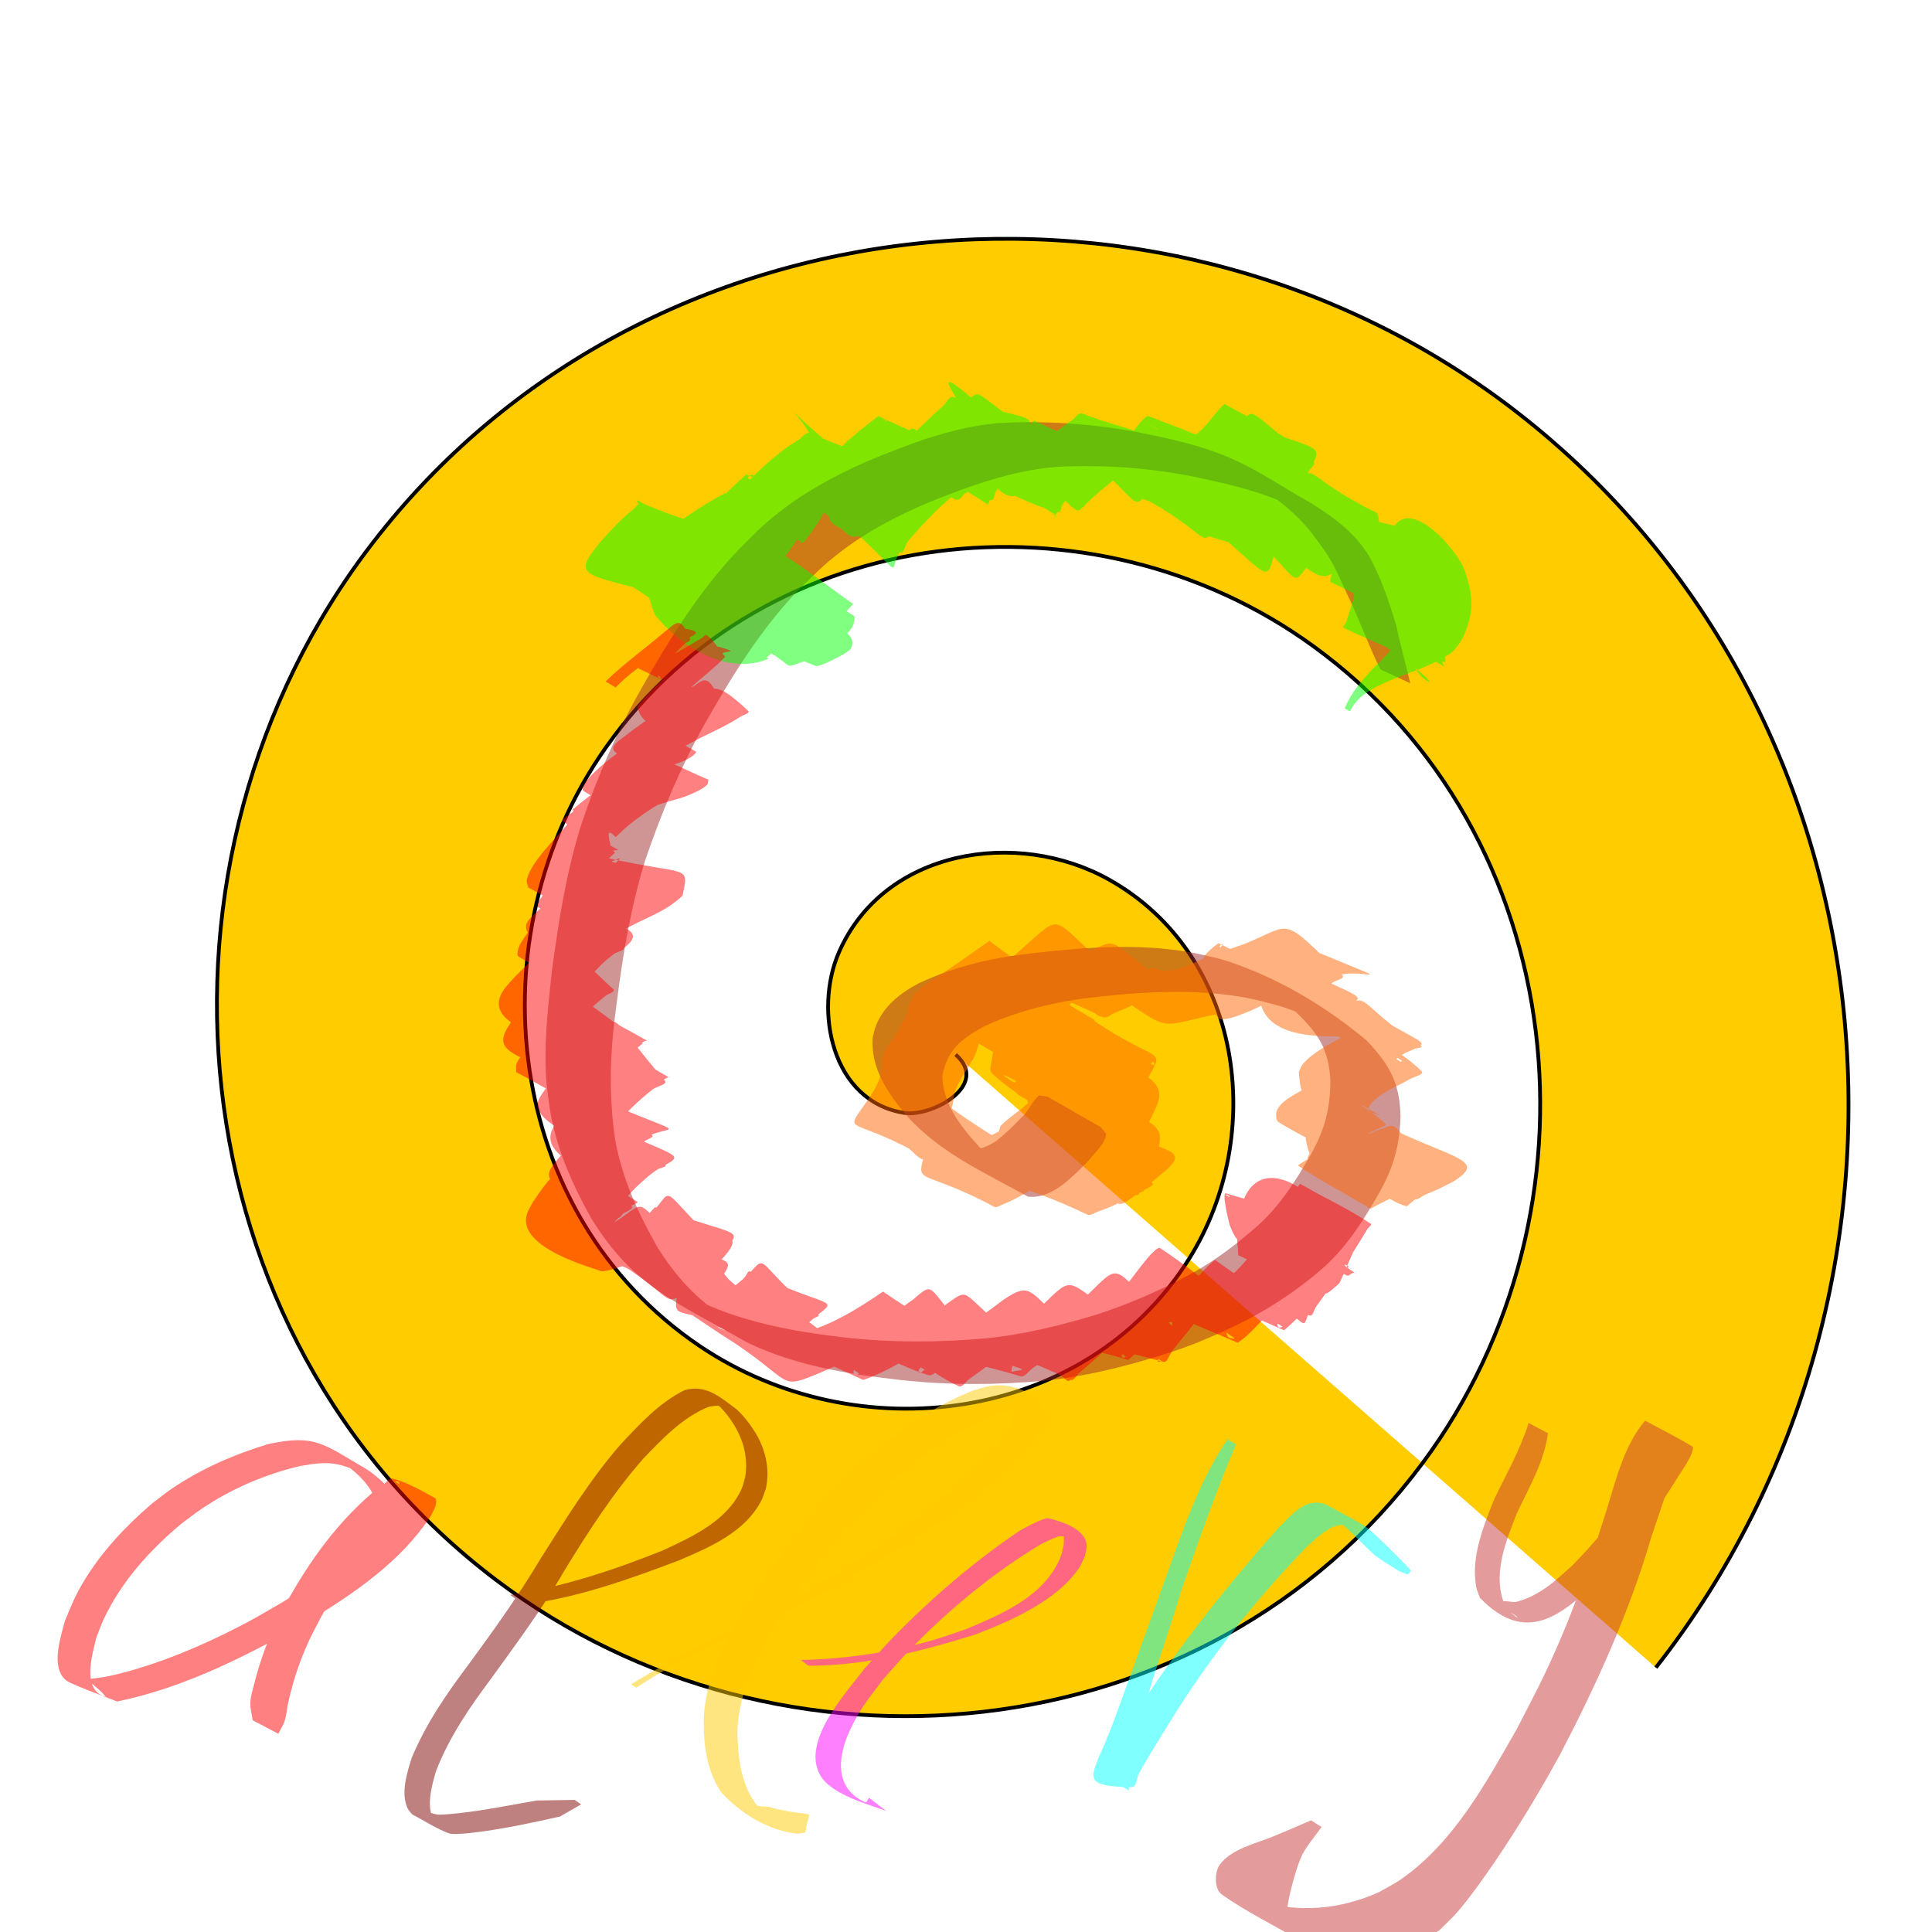 <?xml version="1.0" encoding="UTF-8" standalone="no"?>
<!-- Created with Inkscape (http://www.inkscape.org/) -->

<svg
   width="512"
   height="512"
   viewBox="0 0 135.467 135.467"
   version="1.1"
   id="svg5"
   inkscape:version="1.2.2 (732a01da63, 2022-12-09, custom)"
   sodipodi:docname="gallery.svg"
   xmlns:inkscape="http://www.inkscape.org/namespaces/inkscape"
   xmlns:sodipodi="http://sodipodi.sourceforge.net/DTD/sodipodi-0.dtd"
   xmlns="http://www.w3.org/2000/svg"
   xmlns:svg="http://www.w3.org/2000/svg">
  <sodipodi:namedview
     id="namedview7"
     pagecolor="#505050"
     bordercolor="#eeeeee"
     borderopacity="1"
     inkscape:showpageshadow="0"
     inkscape:pageopacity="0"
     inkscape:pagecheckerboard="0"
     inkscape:deskcolor="#505050"
     inkscape:document-units="mm"
     showgrid="false"
     inkscape:zoom="0.70199214"
     inkscape:cx="392.45453"
     inkscape:cy="334.04932"
     inkscape:window-width="1846"
     inkscape:window-height="1016"
     inkscape:window-x="0"
     inkscape:window-y="0"
     inkscape:window-maximized="1"
     inkscape:current-layer="layer1" />
  <defs
     id="defs2" />
  <g
     inkscape:label="Layer 1"
     inkscape:groupmode="layer"
     id="layer1">
    <path
       sodipodi:type="spiral"
       style="fill:#ffcc00;fill-rule:evenodd;stroke:#000000;stroke-width:0.265"
       id="path614"
       sodipodi:cx="51.822765"
       sodipodi:cy="51.626953"
       sodipodi:expansion="1"
       sodipodi:revolution="3"
       sodipodi:radius="65.256546"
       sodipodi:argument="-18.130493"
       sodipodi:t0="0"
       d="m 51.823,51.627 c 2.462,2.155 -1.69,4.382 -3.582,4.092 -5.126,-0.786 -6.368,-7.202 -4.601,-11.256 3.159,-7.251 12.518,-8.697 18.929,-5.111 9.409,5.263 11.09,17.903 5.621,26.603 C 60.9,77.55 44.877,79.465 33.913,72.086 20.117,62.8 17.97,43.351 27.272,30.135 38.539,14.13 61.435,11.751 76.896,22.985 95.116,36.224 97.727,62.58 84.556,80.282 69.351,100.72 39.526,103.563 19.585,88.452 -3.073,71.283 -6.147,37.985 10.906,15.808 30.036,-9.072 66.811,-12.378 91.224,6.618 118.327,27.707 121.864,67.963 100.923,94.61"
       transform="translate(15.182,22.317)" />
    <path
       style="fill:#a02c2c;fill-opacity:0.498;stroke-width:0.265"
       id="path157"
       d="m 98.885,47.909 c -0.324,-1.385 -0.713,-2.756 -1.008,-4.147 -0.482,-1.57 -1.019,-3.156 -1.79,-4.61 -0.947,-1.677 -2.458,-2.8 -4.053,-3.811 -2.574,-1.454 -4.201,-2.668 -6.651,-3.581 -1.849,-0.689 -3.778,-1.089 -5.707,-1.475 -3.246,-0.59 -6.539,-0.815 -9.83,-0.605 -3.186,0.311 -6.18,1.48 -9.112,2.695 -2.163,0.966 -4.272,2.093 -6.137,3.566 -1.265,0.999 -1.696,1.494 -2.836,2.63 -2.733,2.867 -4.814,6.242 -6.767,9.664 -1.723,3.041 -3.125,6.244 -4.227,9.557 -1.055,3.337 -1.599,6.805 -2.065,10.264 -0.233,2.188 -0.493,4.385 -0.448,6.59 0.027,1.304 0.106,1.643 0.272,2.923 0.416,2.814 1.559,5.408 2.939,7.868 2.937,4.772 5.884,5.816 10.914,8.686 3.394,1.64 7.112,2.233 10.82,2.644 3.344,0.367 6.701,0.35 10.046,0.044 2.729,-0.274 5.397,-0.928 8.012,-1.735 2.209,-0.648 4.296,-1.57 6.341,-2.615 1.913,-1.022 3.7,-2.245 5.318,-3.689 1.581,-1.449 2.724,-3.26 3.777,-5.107 1.016,-1.782 1.448,-3.338 1.508,-5.375 C 98.154,75.924 97.431,74.661 95.843,72.971 93.166,70.731 90.091,68.846 86.802,67.65 85.519,67.183 85.192,67.153 83.845,66.843 80.149,66.128 76.38,66.393 72.668,66.805 c -2.927,0.308 -5.57,0.894 -8.237,2.134 -1.296,0.683 -2.511,1.624 -3.038,3.045 -0.093,0.25 -0.135,0.515 -0.203,0.772 -0.16,2.187 1.107,3.954 2.449,5.545 2.386,2.602 5.322,3.874 8.442,5.605 0.949,0.108 1.745,-0.332 2.483,-0.873 0.664,-0.542 1.283,-1.138 1.867,-1.764 0.405,-0.546 1.052,-1.063 1.132,-1.767 -0.125,-0.155 -0.249,-0.311 -0.374,-0.466 0,0 -3.74,-2.14 -3.74,-2.14 v 0 c -0.19,-0.031 -0.381,-0.062 -0.571,-0.093 -0.531,0.384 -0.734,1.119 -1.249,1.545 -0.56,0.596 -1.147,1.173 -1.8,1.667 -0.667,0.435 -1.365,0.737 -2.156,0.426 8.789,5.148 2.796,1.923 1.007,-0.012 -1.298,-1.421 -2.583,-3.015 -2.606,-5.034 0.402,-1.833 1.325,-2.546 2.927,-3.428 2.532,-1.17 5.234,-1.779 8.005,-2.08 3.701,-0.391 7.457,-0.593 11.12,0.229 1.332,0.349 1.666,0.391 2.929,0.898 0.436,0.175 1.674,0.844 1.284,0.581 -1.12,-0.757 -2.318,-1.392 -3.488,-2.07 -0.354,-0.205 0.703,0.417 1.038,0.651 0.308,0.215 0.591,0.462 0.887,0.693 1.595,1.536 2.402,2.625 2.507,4.908 -0.009,1.958 -0.392,3.423 -1.355,5.144 -1.021,1.796 -2.129,3.558 -3.672,4.961 -1.579,1.398 -3.259,2.674 -5.14,3.645 -1.968,1.05 -4.03,1.926 -6.148,2.626 -2.579,0.777 -5.196,1.435 -7.886,1.693 -3.299,0.293 -6.608,0.301 -9.904,-0.069 -3.703,-0.439 -7.402,-1.106 -10.751,-2.834 0.962,0.577 1.902,1.189 2.885,1.73 0.452,0.248 -0.875,-0.547 -1.29,-0.853 -1.577,-1.16 -2.843,-2.647 -3.884,-4.296 -1.377,-2.412 -2.543,-4.928 -3.016,-7.689 -0.46,-3.2 -0.345,-6.196 0.105,-9.397 0.436,-3.432 0.995,-6.859 2.03,-10.169 1.124,-3.272 2.451,-6.467 4.145,-9.491 1.926,-3.383 3.973,-6.731 6.707,-9.536 1.133,-1.092 1.577,-1.582 2.824,-2.542 1.86,-1.433 3.958,-2.525 6.111,-3.442 2.91,-1.181 5.897,-2.265 9.053,-2.525 3.273,-0.163 6.543,0.065 9.759,0.722 1.918,0.412 3.829,0.837 5.656,1.568 0.376,0.15 1.449,0.714 1.112,0.49 -1.112,-0.742 -2.299,-1.366 -3.449,-2.048 1.776,1.036 3.474,2.242 4.765,3.866 0.321,0.431 0.846,1.12 1.132,1.568 0.686,1.074 1.128,2.271 1.694,3.407 0.694,1.531 1.268,3.115 2.016,4.623 0,0 2.103,0.982 2.103,0.982 z" />
    <path
       style="fill:#00ff00;fill-opacity:0.498;stroke-width:0.265"
       id="path208"
       d="m 94.649,49.886 c 0.541,-1.132 1.636,-1.663 2.732,-2.135 1.491,-0.642 3.086,-1.062 4.423,-2.008 0.828,-0.806 1.183,-1.878 1.356,-2.991 0.067,-1.071 -0.186,-2.088 -0.594,-3.066 -0.855,-1.683 -3.904,-4.89 -4.975,-2.474 -0.229,1.518 -0.249,3.061 -0.382,4.591 -0.158,0.67 0.045,2.116 -0.514,2.59 1.524,0.674 2.984,1.519 4.573,2.022 0.181,0.057 0.012,-0.381 0.012,-0.571 -1.6e-4,-0.257 -0.011,-0.514 -0.013,-0.77 -0.007,-0.789 0.012,-1.576 0.001,-2.364 -0.242,-2.315 -1.187,-1.843 -4.835,-3.128 -0.154,-0.054 -1.045,1.797 -1.132,1.976 -0.312,0.626 -0.521,1.301 -0.832,1.927 -0.186,0.374 -0.343,0.487 -0.278,0.519 1.63,0.799 3.319,1.472 4.978,2.207 0.412,-1.364 0.801,-2.74 0.958,-4.16 0.255,-2.004 0.155,-0.615 -4.833,-2.574 -0.125,-0.049 -0.053,0.264 -0.075,0.396 -0.067,0.393 -0.106,0.783 -0.198,1.171 -0.455,2.23 0.701,1.296 5.084,2.832 0.122,0.043 0.287,-1.859 0.301,-2.004 0.017,-0.286 0.127,-2.403 -0.111,-2.551 -5.11,-3.17 -3.867,-4.286 -5.55,-2.297 -0.703,1.154 -1.243,2.436 -1.484,3.77 1.715,0.778 3.338,1.8 5.144,2.334 0.25,0.074 0.185,-0.487 0.269,-0.733 0.372,-1.086 0.678,-2.192 0.918,-3.314 0.307,-2.491 -0.429,-1.543 -5.159,-3.178 -0.103,-0.036 -0.826,1.589 -0.897,1.748 -1.024,2.632 -1.062,1.321 4.505,3.452 0.133,0.051 -0.009,-0.285 -0.01,-0.428 -5.29e-4,-0.152 0.004,-0.303 0.006,-0.455 -0.02,-2.669 -1.003,-1.897 -5.273,-3.553 -0.052,-0.02 -0.566,0.809 -0.57,0.816 -0.019,0.031 -0.328,0.578 -0.431,0.636 -0.038,0.021 -0.148,-0.094 -0.109,-0.074 1.596,0.822 3.154,1.719 4.78,2.481 0.124,0.058 -0.171,-0.219 -0.224,-0.345 -0.085,-0.202 -0.126,-0.42 -0.188,-0.63 -0.661,-2.857 -2.464,-7.221 -6.713,-5.638 -1.14,0.705 -1.746,1.89 -2.499,2.94 0.439,-2.031 -0.135,0.321 4.918,2.498 0.169,0.073 0.087,-0.357 0.138,-0.534 0.199,-0.699 0.429,-1.388 0.626,-2.088 0.608,-2.442 0.228,-1.296 -4.863,-3.419 -0.08,-0.033 -0.595,1.657 -0.64,1.8 -0.063,0.213 -0.127,0.424 -0.188,0.638 -0.016,0.056 -0.31,1.181 -0.248,1.214 5.198,2.788 4.225,4.106 5.443,2.015 0.372,-0.683 0.694,-1.388 0.951,-2.121 0.025,-0.072 0.146,-0.182 0.078,-0.216 -1.638,-0.826 -3.342,-1.515 -5.013,-2.272 -0.02,1.07 -0.208,2.202 0.192,3.223 4.499,2.565 4.265,3.982 6.23,1.568 0.378,-0.464 0.68,-0.964 1.129,-1.36 0.612,1.959 -0.042,-0.321 -4.641,-2.31 -0.172,-0.074 0.088,0.365 0.114,0.55 0.092,0.665 0.099,1.349 0.15,2.019 0.267,2.4 -1.039,0.962 5.215,2.824 0.083,0.025 0.237,-2.209 0.251,-2.401 0.006,-0.311 0.184,-2.376 -0.166,-2.547 -5.442,-2.67 -3.997,-3.671 -6.009,-1.8 -0.712,0.533 -1.888,2.433 -2.778,2.539 -0.132,0.016 -0.259,-0.061 -0.389,-0.091 -1.585,-1.616 0.279,0.353 4.015,2.019 0.201,0.09 -0.236,-0.373 -0.325,-0.574 -0.242,-0.548 -0.325,-1.158 -0.439,-1.74 -0.514,-2.12 -0.16,-0.984 -5.145,-2.997 -0.188,-0.076 -0.21,0.348 -0.293,0.533 -0.283,0.631 -0.432,1.333 -0.612,1.998 -0.582,2.264 -1.033,1.118 4.726,3.235 0.207,0.076 0.051,-0.438 0.089,-0.654 0.053,-0.308 0.122,-0.613 0.183,-0.92 0.163,-1.074 0.658,-2.111 0.685,-3.208 0.003,-0.116 0.068,-0.293 -0.035,-0.347 -1.71,-0.91 -3.507,-1.648 -5.261,-2.472 -0.447,0.484 -0.836,1.018 -1.207,1.562 -0.191,0.28 -0.366,0.708 -0.67,0.884 1.625,0.803 3.25,1.606 4.875,2.409 -0.076,-0.079 -0.181,-0.138 -0.227,-0.237 -0.083,-0.181 -0.111,-0.383 -0.149,-0.579 -0.135,-0.686 -0.189,-1.395 -0.274,-2.088 -0.436,-2.455 -1.378,-1.915 -5.521,-3.101 -0.167,-0.048 -1.096,2.102 -1.188,2.32 -0.101,0.259 -0.207,0.516 -0.303,0.778 -0.154,0.42 -0.24,0.683 -0.341,1.097 -0.02,0.081 -0.123,0.207 -0.049,0.246 5.276,2.757 4.298,4.091 5.514,1.804 0.441,-0.838 0.861,-1.687 1.296,-2.527 0.097,-0.188 0.383,-0.973 0.704,-0.991 -1.635,-0.829 -3.269,-1.66 -4.905,-2.487 -0.049,-0.025 0.111,0.036 0.143,0.08 0.107,0.144 0.129,0.631 0.294,0.717 1.724,0.895 3.494,1.697 5.241,2.546 0.808,-0.487 1.709,-2.239 2.476,-2.519 -1.623,-0.84 -3.196,-1.785 -4.869,-2.52 -0.121,-0.053 0.04,0.263 0.03,0.395 -0.021,0.253 -0.078,0.502 -0.123,0.751 -0.153,0.841 -0.326,1.676 -0.462,2.521 -0.337,2.499 0.102,1.572 5.059,3.299 0.004,0.001 1.083,-1.986 1.187,-2.178 1.452,-2.762 1.717,-1.716 -4.237,-4 -0.196,-0.075 -0.155,0.391 -0.239,0.583 -0.126,0.29 -0.26,0.576 -0.391,0.864 -0.452,0.836 -0.794,1.743 -1.302,2.549 -0.014,0.023 -0.35,0.631 -0.604,0.482 -0.12,-0.07 -0.15,-0.234 -0.225,-0.351 5.832,3.146 5.107,3.52 3.776,1.608 -0.7,-1.006 -1.268,-2.096 -1.965,-3.104 -1.685,-1.7 -1.263,-1.355 -5.697,-3.083 -0.316,-0.123 -1.51,1.654 -1.688,1.944 -0.068,0.112 -0.131,0.227 -0.204,0.336 -0.037,0.056 -0.085,0.209 -0.126,0.156 -0.051,-0.065 -0.011,-0.275 0.062,-0.238 6.153,3.127 5.488,4.348 4.653,2.345 -1.863,-3.663 -4.007,-4.038 -5.968,-2.436 0.211,-1.951 -0.043,0.181 4.887,2.762 0.077,0.04 0.04,-0.168 0.061,-0.252 0.09,-0.36 0.176,-0.709 0.224,-1.078 -0.011,-2.18 0.077,-0.775 -5.162,-2.918 -0.041,-0.017 -1.31,1.408 -1.467,1.591 -1.223,1.406 -4.213,-1.046 4.689,2.884 0.146,0.065 0.095,-0.305 0.144,-0.457 0.351,-1.084 0.037,-0.076 0.368,-1.155 0.601,-2.554 -1.419,-2.221 -5.135,-3.668 -0.266,-0.104 -0.484,0.304 -0.72,0.466 -0.79,0.541 -1.054,0.766 -1.823,1.362 -2.271,1.827 0.401,-0.329 -1.542,1.257 -0.155,0.127 -0.304,0.263 -0.47,0.375 -0.054,0.037 -0.241,0.033 -0.185,0.066 5.018,2.961 3.996,4.351 5.211,2.275 0.437,-0.824 1.024,-1.595 1.34,-2.48 0.035,-0.099 0.159,-0.257 0.067,-0.307 -1.705,-0.93 -3.502,-1.682 -5.253,-2.523 -1.253,1.237 -2.37,2.596 -3.46,3.976 -0.047,0.065 -0.213,0.162 -0.141,0.196 1.715,0.822 3.407,1.759 5.245,2.249 0.272,0.072 0.266,-0.495 0.394,-0.746 0.415,-0.816 0.788,-1.64 1.125,-2.49 0.679,-2.586 -2.013,-2.377 -5.311,-3.477 -0.069,-0.023 -2.038,1.429 -2.237,1.576 -0.041,0.03 -0.825,0.653 -1.013,0.686 -0.066,0.012 -0.201,-0.175 -0.142,-0.143 1.613,0.861 3.128,1.92 4.811,2.634 0.169,0.072 0.089,-0.356 0.149,-0.529 0.088,-0.252 0.198,-0.496 0.297,-0.744 0.109,-0.252 0.216,-0.506 0.326,-0.757 0.01,-0.022 0.443,-0.994 0.498,-1.129 0.031,-0.078 0.153,-0.199 0.079,-0.238 -5.309,-2.783 -4.042,-3.93 -5.745,-1.809 -0.694,0.835 -1.369,1.685 -2.033,2.543 -0.268,0.346 -0.605,0.915 -0.968,1.199 1.687,0.861 3.267,1.977 5.062,2.582 0.268,0.09 0.287,-0.487 0.436,-0.728 0.715,-1.159 1.449,-2.3 2.102,-3.496 0.623,-2.19 0.435,-1.089 -5.144,-3.008 -0.292,-0.1 -0.466,0.404 -0.696,0.61 -0.823,0.735 -1.617,1.496 -2.399,2.274 -2.138,2.265 -1.907,1.161 3.941,3.857 0.134,0.062 0.167,-0.244 0.251,-0.365 0.09,-0.131 0.181,-0.261 0.271,-0.392 1.149,-1.851 0.652,-0.862 -4.808,-3.17 -0.25,-0.106 -0.384,0.383 -0.579,0.572 -0.964,0.937 -1.922,1.874 -2.861,2.837 -2.479,2.716 -3.294,2.187 3.185,4.669 0.257,0.098 0.303,-0.459 0.456,-0.687 0.242,-0.362 0.487,-0.724 0.73,-1.085 0.795,-1.254 1.623,-2.496 2.307,-3.816 0.272,-0.524 0.61,-1.236 0.396,-1.359 -1.744,-1.001 -3.628,-1.737 -5.442,-2.605 -1.825,1.34 -3.574,2.902 -4.841,4.796 -0.527,2.236 -0.362,0.982 5.213,2.877 0.236,0.08 0.369,-0.336 0.547,-0.51 0.518,-0.506 0.998,-1.041 1.461,-1.598 1.092,-1.941 0.563,-0.785 -4.945,-3.108 -0.22,-0.093 -0.378,0.292 -0.565,0.441 -0.686,0.547 -1.352,1.116 -2.011,1.695 -1.786,1.513 -3.138,-0.049 4.289,3.073 0.169,0.071 0.13,-0.342 0.2,-0.511 1.105,-2.662 -0.471,1.21 0.657,-1.573 0.995,-2.823 -0.084,-2.326 -4.777,-4.385 -0.298,-0.131 -0.574,0.307 -0.851,0.478 -1.038,0.642 -1.093,0.741 -2.083,1.541 -0.841,0.751 -1.651,1.543 -2.343,2.436 -0.108,0.14 -0.214,0.284 -0.304,0.436 -0.05,0.084 -0.198,0.224 -0.112,0.271 1.691,0.924 3.472,1.674 5.207,2.512 0.138,-0.176 1.777,-2.245 1.411,-2.436 -1.746,-0.907 -3.61,-1.567 -5.415,-2.351 -0.964,0.895 -2.206,1.868 -2.578,3.195 1.712,0.887 3.355,1.924 5.137,2.66 0.122,0.051 0.863,-1.068 0.926,-1.198 0.051,-0.107 0.204,-0.275 0.105,-0.341 -1.631,-1.096 -3.383,-1.999 -5.075,-2.998 -1.763,0.89 -3.31,2.132 -4.999,3.14 -2.082,0.317 -0.569,0.025 4.493,2.552 0.066,0.033 -0.119,-0.104 -0.135,-0.176 -0.033,-0.154 -0.009,-0.316 -0.005,-0.474 0.008,-0.339 0.036,-0.677 0.05,-1.016 -0.321,-2.305 -0.047,-1.13 -5.208,-3.318 -0.244,-0.104 -0.449,0.285 -0.658,0.448 -0.834,0.648 -1.538,1.427 -2.241,2.209 -2.124,2.592 -1.307,2.217 4.388,3.797 0.279,0.077 0.424,-0.394 0.636,-0.592 0.254,-0.238 0.508,-0.476 0.761,-0.714 0.249,-0.23 0.497,-0.462 0.747,-0.691 0.175,-0.159 0.824,-0.8 1.144,-0.902 0.089,-0.028 0.35,0.122 0.268,0.078 -4.893,-2.653 -5.035,-4.246 -4.643,-1.998 0.038,0.696 -0.161,1.449 0.058,2.133 0.058,0.183 0.114,0.409 0.282,0.502 1.788,0.995 3.577,2.03 5.504,2.718 0.329,0.118 0.645,-0.271 0.967,-0.406 0.351,-0.19 0.708,-0.37 1.054,-0.569 0.678,-0.392 1.187,-0.74 1.83,-1.172 0.2,-0.134 0.393,-0.28 0.598,-0.406 0.087,-0.053 0.363,-0.077 0.277,-0.13 -1.594,-0.989 -3.276,-1.831 -4.913,-2.747 -0.401,0.803 -1.194,1.714 -0.984,2.689 0.051,0.236 0.136,0.514 0.343,0.638 1.798,1.08 3.717,1.944 5.575,2.916 0.34,-0.049 0.681,-0.084 1.019,-0.147 0.786,-0.148 1.106,-0.268 1.855,-0.48 0.206,-0.058 0.406,-0.147 0.619,-0.169 0.083,-0.009 0.311,0.123 0.238,0.08 -1.611,-0.954 -3.24,-1.877 -4.86,-2.816 -0.183,0.218 -1.905,2.398 -1.568,2.625 1.625,1.094 3.384,1.973 5.076,2.959 0.517,-0.383 1.339,-0.814 1.462,-1.529 0.026,-0.149 0.099,-0.371 -0.028,-0.452 -1.683,-1.069 -3.491,-1.927 -5.236,-2.891 -0.683,-0.027 -1.402,0.424 -2.085,0.299 -0.109,-0.02 -0.2,-0.097 -0.3,-0.146 1.51,0.836 3.019,1.672 4.529,2.508 -2.134,-1.756 -3.947,-2.721 -6.834,-4.023 -0.354,-0.16 -1.749,0.279 -2,0.344 -0.996,0.289 -1.895,0.84 -2.884,1.148 -0.176,0.055 -0.364,0.155 -0.542,0.107 -0.111,-0.03 -0.273,-0.351 -0.171,-0.299 1.585,0.818 3.112,1.746 4.668,2.619 2.35e-4,-0.146 -0.008,-0.292 7.93e-4,-0.438 2.09e-4,-0.004 0.117,-0.84 0.028,-0.902 -3.408,-2.365 -3.975,-4.511 -5.741,-2.353 -0.139,0.3 -0.414,1.081 0.007,1.341 4.84,2.982 3.379,2.805 6.076,2.957 0.096,0.047 0.192,0.093 0.288,0.14 -1.532,-0.853 -3.037,-1.758 -4.596,-2.56 -0.114,-0.058 0.169,0.195 0.224,0.311 0.26,0.547 0.399,1.215 0.65,1.795 1.821,2.262 5.127,4.294 7.966,3.065 -1.65,-1.045 -3.265,-2.147 -4.949,-3.136 -0.081,-0.048 -0.179,0.067 -0.273,0.07 -0.031,0.001 -0.099,-0.074 -0.073,-0.058 1.64,1.022 3.188,2.206 4.914,3.075 0.196,0.099 0.387,-0.209 0.583,-0.307 0.272,-0.137 0.549,-0.265 0.823,-0.398 0.253,-0.112 1.104,-0.533 1.466,-0.555 0.096,-0.006 0.341,0.178 0.258,0.13 -5.173,-2.96 -4.184,-4.371 -5.066,-1.956 -0.017,0.159 -0.075,0.319 -0.05,0.477 0.026,0.166 0.054,0.38 0.2,0.462 1.77,0.992 3.568,1.956 5.454,2.705 0.279,0.111 1.779,-0.719 2.075,-0.889 0.126,-0.102 0.288,-0.171 0.377,-0.306 1.108,-1.698 -5.085,-3.109 -5.283,-3.184 -0.292,-0.111 -0.59,0.204 -0.883,0.314 -0.772,0.29 -1.146,0.455 -1.896,0.769 -1.006,0.588 -0.686,0.192 0.884,1.244 0,0 1.458,1.071 1.458,1.071 v 0 c 1.789,1.067 1.005,1.141 2.24,0.743 0.686,-0.289 1.142,-0.503 1.867,-0.711 0.292,-0.084 1.116,0.004 0.889,-0.197 -1.289,-1.142 -2.939,-1.806 -4.316,-2.84 -0.09,-0.068 0.298,-0.3 0.282,-0.188 -0.017,0.125 -0.193,0.163 -0.29,0.244 -0.476,0.261 -0.652,0.394 -1.207,0.532 -0.229,0.057 -0.889,-0.044 -0.702,0.101 1.329,1.028 2.897,1.709 4.279,2.666 0.114,0.079 -0.297,0.081 -0.414,0.009 -0.087,-0.054 -0.041,-0.201 -0.061,-0.302 0.054,-0.143 0.1,-0.289 0.161,-0.429 0.071,-0.162 0.372,-0.363 0.235,-0.474 -4.221,-3.421 -3.535,-3.874 -6.552,-2.483 -0.289,0.126 -0.577,0.253 -0.866,0.378 -0.221,0.096 -0.836,0.118 -0.663,0.285 1.324,1.284 2.915,2.261 4.406,3.346 0.035,0.025 0.072,-0.048 0.113,-0.06 0.084,-0.025 0.326,0.003 0.257,-0.051 -1.423,-1.133 -2.928,-2.159 -4.392,-3.239 -0.322,0.138 -0.754,0.194 -1.096,0.191 -0.224,-0.002 -0.852,-0.199 -0.67,-0.068 1.398,1.009 5.888,3.569 3.59,2.254 -0.307,-0.557 -0.335,-0.53 -0.505,-1.154 -0.048,-0.174 -0.211,-1.081 -0.239,-1.1 -4.391,-2.995 -3.163,-2.798 -5.418,-3.073 -0.127,-0.013 -0.255,-0.017 -0.38,-0.039 -0.133,-0.024 -0.508,-0.171 -0.394,-0.098 1.452,0.924 2.966,1.748 4.424,2.662 0.096,0.06 -0.232,-0.03 -0.327,-0.092 -0.224,-0.146 -0.123,-0.283 -0.077,-0.478 0.067,-0.061 0.115,-0.156 0.202,-0.183 0.059,-0.019 0.228,0.098 0.175,0.064 -1.502,-0.966 -3.02,-1.91 -4.529,-2.865 0.05,0.077 0.138,0.14 0.15,0.231 0.017,0.132 -0.135,0.976 -0.151,1.072 1.602,1.117 3.16,2.3 4.806,3.351 0.11,0.07 0.73,-0.174 0.9,-0.244 0.924,-0.378 1.808,-0.858 2.788,-1.089 0.342,-0.053 0.68,-0.148 1.027,-0.16 0.286,-0.01 1.083,0.263 0.853,0.093 -1.286,-0.948 -2.734,-1.656 -4.099,-2.487 -0.339,-0.207 0.687,0.412 0.973,0.687 0.121,0.116 0.225,0.248 0.337,0.372 1.731,0.979 3.432,2.011 5.192,2.937 0.416,0.219 1.89,-0.464 2.383,-0.168 -1.476,-0.912 -2.986,-1.771 -4.429,-2.735 -0.079,-0.053 0.21,-0.095 0.283,-0.033 0.232,0.197 -0.785,0.958 -1.064,0.891 1.504,0.968 2.994,1.957 4.511,2.904 0.06,0.038 -0.138,-0.098 -0.13,-0.168 0.02,-0.174 0.119,-0.331 0.204,-0.484 0.352,-0.63 0.87,-1.145 1.345,-1.68 -1.54,-1.097 -3.039,-2.255 -4.621,-3.291 -0.002,-0.001 -0.783,0.26 -0.844,0.279 -0.889,0.268 -1.786,0.495 -2.725,0.403 1.327,0.86 2.665,1.704 3.982,2.58 0.163,0.108 -0.406,-0.115 -0.519,-0.275 -0.112,-0.159 -0.111,-0.385 -0.084,-0.577 0.1,-0.704 0.646,-1.289 1.034,-1.845 -1.589,-1.026 -3.129,-2.132 -4.767,-3.078 -0.086,-0.05 -0.147,0.134 -0.225,0.196 -0.178,0.144 -0.358,0.287 -0.543,0.422 -0.874,0.636 -1.789,1.217 -2.799,1.615 -2.541,0.607 -1.074,0.024 3.257,2.917 0.135,0.09 -0.341,-0.08 -0.439,-0.208 -0.354,-0.46 -0.103,-1.523 -0.098,-2.04 0.251,-2.601 0.301,-0.945 -4.943,-3.77 -0.121,-0.065 -0.257,0.1 -0.371,0.176 -0.694,0.467 -1.193,1.174 -1.85,1.685 -0.261,0.227 -0.515,0.461 -0.782,0.68 -0.217,0.178 -0.885,0.329 -0.67,0.511 1.374,1.165 3.152,1.763 4.606,2.826 0.118,0.087 -0.245,0.448 -0.307,0.316 -0.186,-0.396 1.08,-0.741 0.743,-1.081 0.541,-0.606 0.798,-0.94 1.435,-1.463 0.238,-0.196 0.483,-0.389 0.755,-0.534 0.16,-0.085 0.668,-0.038 0.523,-0.147 -5.417,-4.095 -5.448,-4.201 -4.298,-2.598 -7.93e-4,0.555 -0.173,2.077 -0.161,2.085 4.725,3.118 3.452,3.712 5.439,2.593 1.509,-1.089 3.009,-2.368 4.853,-2.814 -1.49,-0.99 -2.959,-2.012 -4.469,-2.97 -0.045,-0.029 0.053,0.106 0.036,0.157 -0.039,0.122 -0.118,0.228 -0.193,0.331 -0.092,0.126 -0.196,0.245 -0.308,0.354 -0.088,0.085 -0.39,0.156 -0.29,0.227 1.505,1.057 3.139,1.918 4.709,2.877 -0.257,0.064 -0.249,0.107 -0.013,-0.33 0.497,-0.918 1.271,-1.671 2.149,-2.22 -1.515,-0.931 -3.102,-1.752 -4.544,-2.792 -0.111,-0.08 0.193,-0.304 0.32,-0.254 0.11,0.043 -0.06,0.23 -0.113,0.335 -0.276,0.541 -0.686,1.007 -1.113,1.432 1.559,0.982 3.145,1.923 4.678,2.946 0.047,0.032 -0.164,0.127 -0.156,0.07 0.119,-0.786 1.878,-2.266 2.395,-2.786 0.678,-0.504 1.29,-1.034 2.084,-1.355 0.225,-0.091 0.9,0.015 0.714,-0.141 -9.574,-8.028 -4.02,-4.18 -4.292,-2.44 -0.038,0.244 -0.144,0.472 -0.216,0.708 -0.326,0.795 -0.293,0.765 -0.685,1.52 -0.1,0.193 -0.484,0.432 -0.316,0.57 4.412,3.619 3.552,4.333 5.391,2.542 0.63,-0.578 1.265,-1.151 1.988,-1.614 0.178,-0.114 0.72,-0.166 0.559,-0.303 -4.489,-3.815 -4.336,-4.848 -4.533,-2.896 -0.41,0.549 -0.849,1.069 -1.377,1.512 -0.168,0.141 -0.705,0.248 -0.534,0.386 3.957,3.215 6.276,2.207 4.328,2.99 0.709,-1.478 2.327,-3.037 3.674,-3.934 0.292,-0.194 0.617,-0.333 0.925,-0.499 -1.418,-0.976 -2.833,-1.956 -4.253,-2.929 -0.091,-0.063 0.269,0.087 0.267,0.197 -0.004,0.293 -0.162,0.565 -0.282,0.832 -0.596,1.337 -1.449,2.552 -2.276,3.751 -0.268,0.34 -0.526,0.688 -0.803,1.021 -0.172,0.206 -0.746,0.418 -0.543,0.595 5.864,5.121 3.62,4.46 4.942,2.675 0.478,-0.646 0.787,-0.959 1.347,-1.587 0.867,-0.89 1.066,-1.128 2.007,-1.952 0.301,-0.264 0.607,-0.523 0.928,-0.763 0.182,-0.137 0.752,-0.219 0.578,-0.366 -4.437,-3.727 -3.944,-4.728 -4.725,-2.834 -0.088,0.122 -0.17,0.248 -0.264,0.366 -0.086,0.108 -0.386,0.227 -0.275,0.31 5.287,3.965 3.591,4.23 5.597,1.943 0.751,-0.777 1.511,-1.546 2.38,-2.195 0.224,-0.167 0.908,-0.268 0.703,-0.458 -6.032,-5.559 -5.336,-4.456 -4.363,-2.84 -0.542,1.228 -1.254,2.356 -2.043,3.441 -0.168,0.231 -0.732,0.486 -0.522,0.68 1.381,1.275 3.117,2.103 4.675,3.154 0.165,-0.442 0.54,-0.91 0.807,-1.276 0.633,-0.868 1.314,-1.702 2.05,-2.485 1.881,-1.872 0.753,-0.381 -4.086,-3.558 -0.033,-0.022 0.121,-0.025 0.118,0.014 -0.01,0.161 -0.091,0.31 -0.148,0.462 -0.123,0.327 -0.48,1.135 -0.61,1.435 -0.114,0.25 -0.23,0.5 -0.342,0.751 -0.097,0.216 -0.463,0.496 -0.284,0.651 4.17,3.629 3.634,4.295 6.019,2.361 0.486,-0.359 0.958,-0.73 1.485,-1.03 0.227,-0.129 0.908,-0.17 0.708,-0.339 -1.338,-1.128 -2.998,-1.81 -4.438,-2.804 -0.088,-0.06 0.259,-0.129 0.317,-0.04 0.085,0.131 -0.025,0.312 -0.038,0.467 -0.287,0.842 -0.622,1.639 -1.069,2.412 -0.136,0.236 -0.643,0.509 -0.438,0.688 1.411,1.235 3.188,1.978 4.72,3.058 0.06,0.042 -0.098,0.11 -0.147,0.165 0.845,-1.461 2.035,-2.731 3.35,-3.778 -1.532,-0.981 -3.079,-1.939 -4.596,-2.943 -0.044,-0.029 0.158,-0.047 0.16,0.006 0.005,0.156 -0.084,0.301 -0.145,0.444 -0.293,0.687 -0.707,1.32 -1.122,1.937 -1.475,1.967 -0.661,0.552 4.375,3.598 0.066,0.04 0.105,-0.112 0.159,-0.166 0.353,-0.347 0.686,-0.656 1.067,-0.981 0.271,-0.231 0.551,-0.452 0.827,-0.679 0.613,-0.452 1.156,-0.893 1.836,-1.242 0.21,-0.108 0.847,-0.099 0.664,-0.249 -1.367,-1.119 -2.971,-1.912 -4.462,-2.86 -0.064,-0.041 0.167,0.065 0.182,0.139 0.03,0.149 -0.043,0.3 -0.064,0.451 -0.152,0.519 -0.163,0.604 -0.366,1.11 -0.061,0.152 -0.33,0.35 -0.2,0.451 4.53,3.512 3.725,4.598 5.072,2.731 0.316,-0.392 0.634,-0.804 1.027,-1.123 0.099,-0.081 0.429,-0.133 0.324,-0.206 -3.994,-2.769 -6.536,-3.033 -4.547,-2.81 0.028,0.339 -0.052,0.623 -0.159,0.946 -0.028,0.085 -0.166,0.2 -0.093,0.251 4.685,3.291 3.599,4.521 4.902,2.963 0.105,-0.086 0.249,-0.215 0.394,-0.219 0.046,-0.001 0.171,0.072 0.131,0.048 -4.671,-2.75 -6.472,-3.173 -4.535,-2.7 0.039,0.045 0.087,0.083 0.117,0.134 0.032,0.056 0.011,0.149 0.065,0.183 3.788,2.387 4.228,4.611 5.448,2.181 0.261,-0.457 0.54,-0.989 0.991,-1.294 0.113,-0.077 0.496,-0.064 0.384,-0.143 -2.184,-1.527 -6.184,-3.597 -3.935,-2.426 0.565,0.695 1.02,1.428 1.48,2.197 0.041,0.069 0.975,1.663 1.009,1.687 1.672,1.195 3.479,2.19 5.219,3.285 0.174,-0.017 0.358,0.013 0.521,-0.05 0.752,-0.292 1.511,-2.706 1.986,-3.38 0.149,-0.278 0.295,-0.558 0.447,-0.835 0.1,-0.183 0.473,-0.415 0.309,-0.543 -5.332,-4.164 -4.074,-4.304 -5.469,-1.544 -0.306,0.555 -0.529,0.983 -0.874,1.512 -0.105,0.16 -0.489,0.348 -0.337,0.463 1.48,1.123 3.176,1.929 4.764,2.893 -0.036,-0.052 -0.098,-0.093 -0.107,-0.155 -0.025,-0.164 0.005,-0.332 0.007,-0.498 0.096,-0.846 0.246,-1.662 0.441,-2.491 0.06,-0.256 0.125,-0.511 0.188,-0.766 0.052,-0.211 0.334,-0.506 0.158,-0.634 -1.565,-1.132 -3.35,-1.924 -5.026,-2.886 -0.823,0.764 -1.369,1.847 -2.387,2.391 1.559,0.909 3.134,1.792 4.677,2.728 0.059,0.036 -0.147,0.018 -0.208,-0.016 -0.184,-0.106 -0.214,-0.751 -0.227,-0.758 -1.663,-0.974 -3.417,-1.782 -5.126,-2.674 -0.344,0.386 -0.504,0.83 -0.726,1.297 -0.4,0.842 -0.824,1.674 -1.317,2.466 -1.396,2.056 -0.487,0.353 4.436,3.4 0.038,0.024 -0.125,0.03 -0.134,-0.014 -0.04,-0.208 0.199,-0.956 0.231,-1.052 0.084,-0.258 0.185,-0.509 0.278,-0.764 0.243,-0.566 0.409,-1.019 0.742,-1.539 0.108,-0.169 0.535,-0.35 0.375,-0.47 -1.447,-1.09 -3.153,-1.79 -4.677,-2.77 -0.087,-0.056 0.23,-0.106 0.309,-0.039 0.116,0.1 0.1,0.289 0.15,0.434 0.137,0.915 0.234,1.832 0.331,2.752 0.019,0.18 -0.103,0.446 0.051,0.539 1.663,1.006 3.466,1.757 5.199,2.636 0.628,-0.747 0.944,-1.761 1.784,-2.339 -1.556,-0.931 -3.141,-1.818 -4.669,-2.794 -0.075,-0.048 0.216,-0.093 0.265,-0.019 0.087,0.132 0.046,0.315 0.035,0.473 -0.066,0.912 -0.413,1.785 -0.591,2.675 -0.08,0.304 -0.16,0.608 -0.239,0.912 -0.056,0.219 -0.341,0.515 -0.165,0.658 4.817,3.915 4.539,4.808 5.153,2.037 0.12,-0.466 0.21,-0.858 0.37,-1.313 0.063,-0.178 0.131,-0.354 0.214,-0.524 0.031,-0.065 0.187,-0.137 0.126,-0.176 -5.252,-3.388 -5.878,-4.233 -4.594,-2.605 0.115,0.451 0.393,2.342 0.678,2.554 4.282,3.199 3.232,2.896 5.667,3.449 0.174,-0.043 0.358,-0.056 0.522,-0.128 1.097,-0.483 1.804,-1.985 2.798,-2.654 2.032,-1.461 0.536,-0.121 -3.955,-3.172 -0.106,-0.072 0.282,-0.132 0.38,-0.05 0.174,0.147 0.172,1.15 0.172,1.217 0.002,0.289 -0.014,0.578 -0.022,0.866 -0.065,0.78 -0.062,0.95 -0.189,1.695 -0.03,0.176 -0.26,0.426 -0.111,0.524 1.583,1.045 3.359,1.765 5.006,2.706 0.054,0.031 -0.137,0.1 -0.178,0.053 -0.085,-0.098 -0.068,-0.25 -0.102,-0.375 -0.082,-0.675 -0.124,-1.344 -0.146,-2.024 -0.007,-0.213 0.15,-0.508 -0.018,-0.639 -4.596,-3.569 -3.322,-4.263 -5.251,-3.008 -0.383,0.453 -0.692,0.959 -1.084,1.405 -0.15,0.171 -0.303,0.342 -0.479,0.486 -0.117,0.096 -0.515,0.141 -0.392,0.228 1.462,1.032 3.073,1.834 4.61,2.75 -0.09,-0.02 -0.203,0.004 -0.269,-0.061 -0.414,-0.412 -0.197,-2.164 -0.152,-2.718 -6.605,-4.016 -3.872,-4.197 -5.852,-0.814 -1.334,1.788 -0.224,0.098 4.613,3.055 0.058,0.035 -0.148,0.129 -0.19,0.076 -0.089,-0.116 0.075,-0.704 0.116,-0.864 0.054,-0.211 0.116,-0.419 0.174,-0.628 0.167,-0.518 0.216,-0.725 0.433,-1.21 0.043,-0.096 0.237,-0.218 0.15,-0.277 -6.787,-4.578 -4.476,-4.503 -4.851,-2.222 -0.17,0.699 -0.375,1.375 -0.625,2.05 -0.069,0.187 -0.372,0.43 -0.218,0.558 4.492,3.738 3.627,4.734 4.93,3.004 0.539,-1.001 1.111,-2.08 2.203,-2.556 2.014,0.356 1.236,0.27 -3.918,-2.582 -0.168,-0.093 0.255,0.289 0.351,0.455 0.376,0.651 0.522,1.416 0.683,2.138 0.043,0.222 0.088,0.443 0.129,0.665 0.033,0.179 -0.061,0.44 0.092,0.54 3.819,2.481 4.372,4.425 5.809,1.969 0.082,-0.118 0.155,-0.243 0.247,-0.353 0.061,-0.073 0.292,-0.142 0.211,-0.194 -1.544,-0.989 -3.208,-1.779 -4.776,-2.731 -0.063,-0.038 0.16,-0.082 0.218,-0.036 0.094,0.074 0.109,0.622 0.112,0.662 -0.002,0.15 -0.001,0.301 -0.007,0.451 -0.006,0.151 -0.153,0.367 -0.028,0.453 5.559,3.835 4.407,4.559 5.38,1.811 0.184,-0.419 0.307,-0.744 0.553,-1.13 0.077,-0.12 0.383,-0.255 0.265,-0.336 -1.521,-1.039 -3.227,-1.781 -4.79,-2.754 -0.07,-0.043 0.177,-0.148 0.23,-0.086 0.085,0.098 0.022,0.26 0.033,0.389 -0.165,1.104 -0.441,2.18 -0.853,3.22 -0.086,0.216 -0.464,0.488 -0.285,0.637 1.441,1.204 3.148,2.046 4.723,3.07 -0.054,-1.22 0.605,-2.449 1.255,-3.434 1.784,-1.064 0.459,-0.174 -4.34,-2.979 -0.096,-0.056 0.162,0.162 0.2,0.267 0.109,0.294 0.142,0.992 0.144,1.266 0.002,0.265 -0.02,0.529 -0.03,0.794 -0.07,0.638 -0.069,0.792 -0.196,1.389 -0.025,0.118 -0.197,0.286 -0.094,0.349 1.599,0.996 3.338,1.75 4.971,2.687 0.048,0.028 -0.097,0.111 -0.145,0.083 -0.068,-0.039 -0.06,-0.145 -0.09,-0.218 -0.029,-0.4 7.94e-4,-0.776 0.061,-1.173 0.016,-0.106 0.15,-0.257 0.06,-0.316 -4.832,-3.183 -4.951,-4.544 -4.693,-2.543 -0.128,1.359 -0.515,2.693 -0.969,3.975 9.551,6.104 4.416,4.469 4.571,2.407 0.052,-0.687 0.347,-1.335 0.603,-1.962 0.251,-0.513 0.398,-0.888 0.748,-1.334 0.083,-0.106 0.403,-0.196 0.295,-0.274 -1.305,-0.944 -2.761,-1.66 -4.133,-2.504 -0.071,-0.044 0.19,0.028 0.23,0.102 0.076,0.139 0.053,0.313 0.079,0.469 0.04,1.03 0.015,2.046 -0.04,3.075 -0.01,0.183 -0.174,0.442 -0.025,0.548 1.427,1.02 3.022,1.782 4.533,2.673 -0.487,-0.845 -0.038,-1.975 -0.101,-2.886 0.098,-1.47 0.158,-2.953 0.411,-4.405 0.28,-0.711 1.856,1.018 -3.755,-2.254 -0.117,-0.068 0.194,0.102 0.383,0.317 0.078,0.089 0.136,0.192 0.204,0.289 0.519,0.903 0.868,1.899 0.892,2.949 0.018,1.08 -0.076,2.129 -0.642,3.081 -0.11,0.203 -0.477,0.893 -0.604,1.07 -0.544,0.757 -1.209,1.435 -1.882,2.076 -0.748,0.817 -1.473,1.659 -1.889,2.702 0,0 0.371,0.208 0.371,0.208 z" />
    <path
       style="fill:#ff0000;fill-opacity:0.498;stroke-width:0.265"
       id="path210"
       d="m 43.168,48.206 c 1.318,-1.374 2.957,-2.318 4.619,-3.207 0.708,-0.448 2.168,-0.777 -0.705,-1.014 -0.04,-0.003 -1.244,1.329 -1.341,1.437 -0.223,0.435 -0.861,0.761 -0.974,1.267 -0.016,0.073 5.29e-4,0.182 0.068,0.213 1.893,0.865 1.358,0.891 2.621,0.368 1.12,-0.482 2.206,-1.057 3.335,-1.517 0.135,-0.055 0.551,-0.072 0.417,-0.131 -0.648,-0.283 -1.36,-0.385 -2.039,-0.577 -1.371,1.619 -3.225,2.815 -4.478,4.532 0.614,2.303 3.166,0.863 4.337,0.429 1.391,-0.515 0.536,-0.16 1.66,-0.649 0.086,-0.022 0.335,-0.023 0.257,-0.067 -0.76,-0.429 -1.505,-0.969 -2.364,-1.123 -0.313,-0.056 -0.514,0.376 -0.773,0.56 -1.16,0.824 -2.316,1.652 -3.469,2.485 -1.359,1.098 -2.549,1.406 1.018,2.411 0.332,0.094 0.623,-0.296 0.933,-0.448 1.513,-0.741 1.394,-0.691 2.959,-1.504 1.144,-0.565 1.66,-0.778 2.694,-1.431 0.183,-0.116 0.677,-0.24 0.52,-0.388 -2.465,-2.333 -2.505,-1.672 -4.603,-0.49 -1.144,0.729 -2.331,1.422 -3.372,2.299 -0.423,0.356 -0.726,0.693 -0.519,0.813 0.904,0.524 1.897,0.876 2.846,1.314 0.61,-0.276 1.343,-0.412 1.856,-0.877 0.06,-0.055 0.185,-0.177 0.114,-0.216 -3.125,-1.704 -2.194,-1.933 -3.956,-0.9 -1.136,0.722 -2.285,1.482 -3.239,2.443 -0.477,0.48 -0.894,1.073 -0.67,1.222 0.997,0.664 2.148,1.061 3.223,1.591 2.404,-0.679 -0.258,0.094 2.463,-0.772 0.472,-0.15 0.958,-0.255 1.423,-0.424 0.243,-0.088 1.278,-0.504 1.556,-0.839 0.077,-0.093 0.059,-0.234 0.089,-0.351 -1.34,-0.529 -2.605,-1.317 -4.02,-1.588 -0.418,-0.08 -0.756,0.392 -1.125,0.603 -1.581,0.906 -3.035,1.949 -4.425,3.124 0.529,-0.003 -0.875,0.582 -0.613,0.787 1.026,0.804 2.134,1.505 3.268,2.146 0.1,0.057 0.214,-0.083 0.325,-0.114 0.081,-0.022 0.323,-0.003 0.249,-0.044 -1.155,-0.644 -2.36,-1.193 -3.54,-1.79 -0.768,0.929 -2.659,2.753 -2.854,3.914 -0.03,0.178 0.068,0.354 0.101,0.531 1.279,0.647 2.479,1.481 3.837,1.942 0.317,0.108 0.637,-0.204 0.952,-0.316 0.368,-0.13 0.725,-0.291 1.097,-0.41 1.072,-0.343 1.557,-0.383 2.509,-0.987 -1.524,-0.753 -2.943,-1.775 -4.573,-2.259 -0.33,-0.098 -0.531,0.44 -0.792,0.666 -0.762,0.661 -1.714,1.391 -2.247,2.269 -0.081,0.134 -0.089,0.301 -0.133,0.452 1.509,0.771 2.909,1.807 4.526,2.313 0.403,0.126 0.77,-0.35 1.15,-0.535 0.474,-0.231 0.937,-0.484 1.411,-0.713 1.208,-0.584 2.101,-0.934 3.078,-1.853 0.467,-2.221 0.444,-1.381 -5.155,-2.617 -0.461,-0.102 -0.814,0.48 -1.205,0.744 -1.314,0.883 -2.547,1.876 -3.753,2.899 -0.223,0.224 -0.472,0.425 -0.668,0.673 -1.083,1.378 2.707,2.306 4.311,3.011 0.232,0.102 0.456,-0.221 0.692,-0.311 1.565,-0.595 0.195,0.061 1.534,-0.625 2.098,-1.544 -0.306,-1.573 -4.63,-3.188 -0.134,-0.05 -1.8,1.805 -1.976,2.008 -0.228,0.335 -0.601,0.78 -0.683,1.215 -0.028,0.149 -0.096,0.374 0.033,0.454 1.656,1.029 3.382,1.953 5.153,2.768 0.07,0.032 0.894,-0.295 0.979,-0.327 -0.6,-0.362 0.692,-0.046 0.534,-0.142 -1.613,-0.986 -3.17,-2.085 -4.886,-2.876 -0.183,-0.085 -0.291,0.28 -0.435,0.422 -0.882,0.86 -0.712,0.697 -1.623,1.608 -0.24,0.276 -0.505,0.533 -0.719,0.829 -1.78,2.467 3.056,3.338 4.825,4.19 0.093,0.045 1.076,-0.402 1.151,-0.434 2.444,-1.34 2.248,-0.825 -3.99,-3.247 -0.216,-0.084 -0.302,0.352 -0.453,0.527 -0.191,0.221 -0.382,0.441 -0.573,0.662 -2.246,2.761 -0.82,2.578 4.12,4.791 0.274,0.123 0.544,-0.253 0.81,-0.391 0.32,-0.167 0.632,-0.349 0.948,-0.524 0.865,-0.501 1.698,-1.054 2.529,-1.608 0.16,-0.107 0.314,-0.224 0.481,-0.319 0.044,-0.025 0.191,-0.014 0.147,-0.039 -1.672,-0.948 -3.379,-1.834 -5.069,-2.751 -0.886,0.905 -1.838,1.743 -2.712,2.66 -0.305,0.319 -1.163,1.218 -1.358,1.728 -0.07,0.182 -0.012,0.39 -0.018,0.585 1.838,0.938 3.57,2.118 5.513,2.813 0.379,0.136 0.757,-0.278 1.128,-0.436 1.393,-0.595 2.713,-1.338 4.049,-2.047 0.032,0.025 0.133,0.096 0.097,0.076 -1.704,-0.926 -3.279,-2.136 -5.103,-2.797 -0.319,-0.116 -0.513,0.443 -0.765,0.671 -1.027,0.928 -1.983,1.886 -2.895,2.926 -0.153,0.252 -0.359,0.478 -0.46,0.755 -0.694,1.891 4.988,3.367 5.292,3.499 0.166,0.072 2,-0.8 2.263,-0.925 2.055,-0.996 3.362,0.29 -4.37,-3.1 -0.07,-0.031 -1.605,1.7 -1.754,1.876 -0.153,0.228 -0.338,0.438 -0.458,0.685 -1.072,2.212 4.149,3.384 4.918,3.777 0.174,0.089 2.057,-0.795 2.313,-0.916 2.36,-1.241 1.849,-0.623 -4.047,-3.457 -0.195,-0.094 -0.337,0.272 -0.501,0.413 -0.793,0.679 -0.726,0.638 -1.509,1.394 -2.474,2.699 -1.943,2.06 3.401,4.988 0.168,0.092 0.301,-0.236 0.452,-0.354 0.126,-0.098 0.253,-0.195 0.379,-0.292 -0.374,-0.086 0.748,-0.355 0.54,-0.476 -1.67,-0.97 -3.313,-2.052 -5.145,-2.665 -0.309,-0.103 -0.446,0.476 -0.66,0.722 -0.857,0.989 -0.747,0.888 -1.5,1.956 -0.146,0.3 -0.344,0.581 -0.437,0.901 -0.686,2.377 4.789,3.763 5.159,3.953 0.275,0.142 2.112,-0.529 2.454,-0.65 0.304,0.2 0.678,-0.485 1.013,-0.358 0.079,0.03 0.061,0.296 -0.013,0.254 -1.636,-0.908 -3.124,-2.074 -4.792,-2.921 -0.036,-0.018 -0.229,0.424 -0.42,0.844 -0.026,0.148 -0.089,0.294 -0.079,0.443 0.011,0.153 0.005,0.367 0.141,0.438 1.782,0.936 3.584,1.867 5.488,2.519 0.183,0.063 2.036,-1.105 2.295,-1.265 2.072,-1.342 2.713,0.192 -4.162,-3.179 -0.02,-0.01 -0.637,1.01 -0.715,1.147 -0.64,2.181 -0.367,0.842 4.909,3.37 0.198,0.095 0.371,-0.236 0.551,-0.363 0.627,-0.443 1.176,-0.95 1.726,-1.483 1.82,-1.905 1.439,-1.075 -4.554,-3.275 -0.046,-0.017 -1.382,1.59 -1.518,1.754 -1.671,2.084 -0.293,1.446 4.522,3.593 0.037,0.016 1.343,-1.338 1.47,-1.47 2.025,-2.184 0.953,-1.751 -4.398,-3.669 -0.262,-0.094 -0.418,0.366 -0.627,0.549 -0.258,0.226 -0.515,0.453 -0.773,0.68 -0.257,0.232 -0.514,0.463 -0.77,0.696 -0.373,0.34 -0.772,0.656 -1.104,1.036 -0.063,0.072 -0.229,0.2 -0.146,0.249 5.161,3.045 3.595,3.772 5.872,2.328 0.643,-0.259 1.275,-0.967 1.962,-1.123 0.074,-0.017 0.276,0.126 0.21,0.088 -4.971,-2.819 -4.036,-4.376 -5.054,-2.264 -0.287,0.628 -0.816,1.363 -0.636,2.107 0.047,0.195 0.128,0.421 0.302,0.521 5.236,2.997 3.527,3.214 6.208,2.614 2.953,-1.063 2.294,-0.642 -3.521,-3.415 -0.048,-0.023 -0.578,0.651 -0.585,0.66 -0.831,2.128 -0.392,0.681 4.829,3.451 0.13,0.069 1.455,-0.818 1.638,-0.971 0.042,-0.069 0.196,-0.163 0.127,-0.206 -4.161,-2.577 -3.679,-4.141 -5.397,-2.522 -0.388,0.366 -0.721,0.741 -1.014,1.185 -0.39,2.336 -0.277,0.799 5.181,3.069 0.057,0.024 1.273,-0.796 1.447,-0.912 -0.697,2.007 0.165,-0.264 -4.935,-2.718 -0.158,-0.076 -0.199,0.29 -0.298,0.435 -0.342,0.497 -0.67,0.954 -0.901,1.512 1.68,1.035 3.247,2.281 5.04,3.105 0.273,0.125 0.533,-0.277 0.794,-0.424 1.181,-0.666 2.27,-1.445 3.335,-2.281 1.779,-1.341 0.852,-0.502 -4.605,-3.146 -0.157,-0.076 -0.24,0.253 -0.358,0.382 -0.443,0.482 -0.817,0.927 -1.114,1.51 -0.063,2.391 -0.154,0.825 5.235,3.232 0.09,0.04 1.306,-0.59 1.588,-0.63 -1.628,-0.962 -3.173,-2.081 -4.884,-2.885 -0.171,-0.08 -0.258,0.275 -0.391,0.409 -0.597,0.607 -1.343,1.22 -1.75,1.985 -0.087,0.164 -0.101,0.356 -0.151,0.535 5.11,3.24 3.589,3.884 6.925,2.485 0.701,-0.294 1.351,-0.666 2.107,-0.774 -1.598,-0.842 -3.195,-1.683 -4.793,-2.525 0.029,0.009 0.089,-0.005 0.088,0.026 -0.004,0.123 -0.071,0.235 -0.101,0.354 -0.034,0.136 -0.092,0.271 -0.091,0.411 2.28e-4,0.156 -0.044,0.384 0.093,0.46 1.789,0.984 3.687,1.756 5.531,2.633 2.17,-0.752 4.015,-2.17 6.072,-3.145 -5.055,-2.928 -4.095,-3.786 -6.257,-1.256 -0.173,0.203 -0.71,0.79 -0.793,1.134 -0.038,0.159 0.018,0.327 0.027,0.491 1.842,0.812 3.601,1.849 5.526,2.437 0.312,0.095 0.569,-0.319 0.846,-0.489 0.956,-0.586 1.836,-1.308 2.837,-1.813 -0.173,2.19 0.119,-0.439 -4.917,-2.513 -0.226,-0.093 -0.274,0.405 -0.414,0.606 -0.416,0.598 -0.84,1.161 -1.166,1.813 1.643,1.057 3.164,2.333 4.929,3.172 0.262,0.125 0.484,-0.321 0.723,-0.486 1.075,-0.744 2.087,-1.568 3.15,-2.326 2.06,-0.665 0.758,-0.157 -4.538,-2.711 -0.072,-0.035 -0.021,0.16 -0.046,0.236 -0.064,0.19 -0.151,0.372 -0.222,0.56 -0.261,0.687 -0.186,0.449 -0.325,1.101 0.475,2.342 0.136,1.286 5.579,2.923 0.334,0.1 0.59,-0.371 0.88,-0.566 0.873,-0.587 1.71,-1.222 2.584,-1.807 0.173,-0.087 0.327,-0.234 0.518,-0.26 0.077,-0.01 0.23,0.204 0.162,0.168 -1.615,-0.865 -3.129,-1.932 -4.81,-2.659 -0.164,-0.071 -0.091,0.346 -0.148,0.515 -0.14,0.414 -0.307,0.818 -0.458,1.229 -0.566,2.272 -0.427,1.117 4.778,3.629 0.249,0.12 0.443,-0.333 0.657,-0.508 0.808,-0.66 1.57,-1.375 2.338,-2.081 2.102,-1.883 2.382,-0.059 -3.915,-3.204 -0.031,-0.015 0.081,0.035 0.076,0.069 -0.021,0.176 -0.279,0.885 -0.331,1.033 -0.773,2.496 1.538,2.116 5.213,3.304 0.064,0.021 1.896,-1.703 2.077,-1.873 0.377,0.13 0.566,-0.843 0.986,-0.797 0.1,0.011 0.065,0.344 -0.025,0.3 -1.655,-0.816 -3.126,-1.996 -4.834,-2.695 -0.205,-0.084 -0.161,0.413 -0.246,0.618 -0.099,0.239 -0.204,0.475 -0.305,0.712 -1.227,2.841 -0.601,2.389 4.821,3.863 0.318,0.087 0.429,-0.502 0.637,-0.758 0.273,-0.335 0.539,-0.676 0.808,-1.015 0.782,-0.898 1.404,-1.959 2.286,-2.772 0.124,-0.114 0.256,-0.314 0.42,-0.279 0.123,0.027 0.149,0.431 0.034,0.377 -1.607,-0.747 -3.116,-1.69 -4.674,-2.535 0.115,0.939 -0.254,1.938 0.028,2.862 0.043,0.14 0.077,0.322 0.208,0.386 1.792,0.877 3.655,1.599 5.482,2.399 0.988,-0.647 1.67,-1.642 2.565,-2.392 0.096,-0.081 0.208,-0.259 0.319,-0.2 0.101,0.054 -0.039,0.226 -0.058,0.339 -5.308,-3.1 -4.384,-4.554 -4.829,-2.322 -0.058,0.293 -0.151,0.607 -0.154,0.911 -0.001,0.121 -0.066,0.304 0.041,0.359 1.745,0.901 3.577,1.621 5.366,2.431 0.655,-0.552 1.256,-1.163 1.851,-1.778 0.146,-0.151 0.287,-0.305 0.434,-0.455 0.06,-0.061 0.261,-0.133 0.187,-0.174 -1.661,-0.919 -3.397,-1.695 -5.096,-2.542 -1.54,2.443 -0.82,1.833 4.407,3.915 0.242,0.096 0.315,-0.414 0.468,-0.624 0.235,-0.322 0.463,-0.649 0.695,-0.973 0.841,-1.188 1.634,-2.407 2.399,-3.644 0.168,-0.272 0.333,-0.546 0.498,-0.819 0.077,-0.127 0.353,-0.299 0.23,-0.382 -1.579,-1.055 -3.312,-1.856 -4.968,-2.784 -0.858,1.291 -1.207,2.881 -2.09,4.149 0.244,-2.154 -0.135,0.252 4.753,2.197 0.214,0.085 -0.05,-0.458 -0.068,-0.688 -0.061,-0.778 -0.104,-1.534 -0.235,-2.305 C 92.929,84.195 89.563,81.391 87.811,83.15 c -0.516,0.519 -0.716,1.235 -0.93,1.907 -0.326,0.981 -0.086,1.971 -0.057,2.959 1.701,0.775 3.347,1.683 5.102,2.325 0.151,0.055 -0.034,-0.319 -0.053,-0.478 -0.132,-1.06 -0.296,-2.113 -0.496,-3.163 -0.638,-2.379 -0.94,-1.654 -5.412,-3.023 -0.333,-0.102 0.22,2.086 0.246,2.189 0.1,0.227 0.173,0.469 0.301,0.682 0.108,0.18 0.217,0.382 0.399,0.487 1.751,1.006 3.499,2.04 5.361,2.824 0.422,0.177 1.392,-1.107 1.586,-1.372 1.474,-2.564 0.554,-1.69 -4.461,-3.743 -0.065,-0.027 -0.126,0.458 -0.191,0.901 -0.136,2.66 2.075,2.282 5.263,3.796 0.093,0.044 0.185,-0.092 0.28,-0.134 0.073,-0.033 0.148,-0.06 0.222,-0.09 0.324,0.229 0.224,0.155 -0.318,-0.193 0,0 -3.006,-2.425 -3.006,-2.425 v 0 c -1.144,-0.678 -0.657,-0.724 -1.362,-0.546 -1.841,0.571 -4.627,-2.76 4.292,2.769 0.074,0.046 -0.182,0.072 -0.259,0.032 -0.165,-0.085 -0.136,-0.505 -0.141,-0.599 0.012,-0.129 0.015,-0.259 0.037,-0.386 0.018,-0.102 0.167,-0.242 0.081,-0.301 -6.224,-4.262 -3.904,-4.35 -5.232,-1.923 -0.242,0.319 -0.396,0.611 -0.784,0.781 -0.147,0.064 -0.606,-0.02 -0.475,0.074 1.363,0.974 2.85,1.761 4.275,2.641 0.167,0.103 -0.363,-0.168 -0.499,-0.309 -0.158,-0.164 -0.24,-0.387 -0.359,-0.581 -0.207,-0.671 -0.246,-0.686 -0.327,-1.364 -0.016,-0.137 0.098,-0.34 -0.019,-0.413 -1.595,-0.997 -3.315,-1.778 -4.957,-2.696 -0.074,-0.041 0.189,7.94e-4 0.246,0.064 0.11,0.121 0.141,0.295 0.211,0.442 0.24,1.019 0.407,2.028 0.479,3.074 0.009,0.139 -0.1,0.345 0.019,0.416 1.645,0.977 3.403,1.75 5.105,2.626 -0.451,-0.401 -0.313,-2.14 -0.225,-2.669 0.144,-0.458 0.205,-0.78 0.472,-1.18 0.072,-0.108 0.154,-0.224 0.271,-0.28 0.06,-0.029 0.245,0.095 0.189,0.06 -4.667,-2.957 -5.459,-4.186 -4.195,-2.391 0.192,0.746 0.271,1.453 0.282,2.225 0.004,0.24 -0.192,0.564 -0.009,0.719 4.53,3.83 3.41,4.653 5.154,3.087 0.653,-1.325 1.071,-2.794 2.027,-3.951 -1.575,-0.994 -3.083,-2.104 -4.725,-2.983 -0.12,-0.064 -0.061,0.266 -0.116,0.39 -0.127,0.287 -0.275,0.564 -0.427,0.838 -0.694,1.257 -1.492,2.455 -2.389,3.576 -0.253,0.298 -0.494,0.607 -0.76,0.893 -0.136,0.146 -0.598,0.278 -0.442,0.402 5.853,4.686 3.654,4.231 5.156,2.052 -1.527,-1.076 -3.013,-2.212 -4.58,-3.228 -0.061,-0.039 -0.064,0.131 -0.108,0.188 -0.122,0.159 -0.254,0.311 -0.389,0.459 -0.539,0.591 -1.114,1.161 -1.805,1.573 1.512,0.942 3.059,1.832 4.537,2.827 0.075,0.05 -0.204,0.114 -0.266,0.048 -0.244,-0.261 0.379,-1.178 0.225,-1.311 -1.46,-1.254 -3.109,-2.271 -4.663,-3.406 -1.052,0.849 -1.792,2.065 -3.03,2.684 1.459,0.931 2.952,1.812 4.376,2.794 0.108,0.075 -0.293,0.04 -0.392,-0.046 -0.125,-0.109 -0.163,-0.297 -0.19,-0.462 -0.125,-0.759 0.108,-1.553 0.13,-2.31 -1.587,-1.164 -3.108,-2.425 -4.761,-3.493 -0.119,-0.077 -0.534,0.333 -0.755,0.586 -0.786,0.903 -1.441,1.912 -2.234,2.81 -0.283,0.318 -0.554,0.647 -0.849,0.954 -0.21,0.219 -0.89,0.419 -0.665,0.623 1.343,1.218 3.084,1.909 4.582,2.929 0.061,0.041 -0.199,0.114 -0.216,0.043 -0.039,-0.161 0.376,-1.095 0.382,-1.112 0.107,-0.234 0.21,-0.47 0.32,-0.702 0.101,-0.213 0.479,-0.469 0.311,-0.634 -4.218,-4.138 -3.487,-4.616 -5.727,-2.417 -0.489,0.457 -0.901,0.868 -1.439,1.269 -0.198,0.147 -0.814,0.241 -0.624,0.4 1.368,1.141 3.052,1.844 4.522,2.852 0.075,0.051 -0.224,0.15 -0.264,0.069 -0.063,-0.129 0.062,-0.281 0.092,-0.422 0.05,-0.136 0.673,-1.691 0.638,-1.714 -4.638,-3.124 -3.959,-3.799 -6.036,-1.781 -0.503,0.472 -0.992,0.952 -1.54,1.374 -0.251,0.193 -0.499,0.399 -0.784,0.536 -0.122,0.059 -0.514,-0.043 -0.405,0.037 4.566,3.378 4.349,4.749 4.514,2.603 0.251,-0.738 0.145,-0.465 0.461,-1.223 0.084,-0.202 0.421,-0.46 0.256,-0.604 -3.765,-3.287 -3.342,-4.306 -5.52,-2.833 -0.825,0.609 -1.637,1.268 -2.534,1.771 -0.28,0.157 -1.107,0.192 -0.871,0.41 3.303,3.051 6.117,2.497 3.98,2.854 0.038,-0.58 0.243,-1.019 0.493,-1.541 0.087,-0.183 0.428,-0.427 0.265,-0.547 -4.547,-3.348 -3.434,-3.994 -5.28,-2.678 -0.953,0.783 -1.943,1.727 -3.089,2.22 -0.173,0.075 -0.703,-0.013 -0.557,0.106 1.39,1.123 2.951,2.014 4.427,3.021 0.222,-0.659 0.633,-1.176 1.055,-1.726 0.157,-0.205 0.66,-0.419 0.483,-0.607 -3.89,-4.124 -3.007,-4.755 -4.632,-3.358 -0.896,0.632 -1.763,1.323 -2.74,1.829 -0.271,0.14 -1.067,0.162 -0.84,0.366 1.274,1.149 2.887,1.853 4.33,2.78 -0.134,0.065 -0.283,0.284 -0.401,0.194 -0.111,-0.084 0.061,-0.277 0.134,-0.396 0.14,-0.228 0.321,-0.428 0.496,-0.631 2.145,-2.5 2.503,-0.763 -3.151,-4.652 -1.82,1.248 -3.749,2.449 -5.917,2.964 1.404,0.92 2.848,1.78 4.212,2.759 0.091,0.066 -0.262,0.106 -0.337,0.022 -0.077,-0.086 0.017,-0.231 0.048,-0.343 0.024,-0.089 0.39,-0.961 0.349,-0.989 -1.596,-1.082 -3.391,-1.837 -5.086,-2.755 -0.981,0.387 -1.937,0.972 -2.985,1.168 -2.003,0.375 -4.138,-2.275 3.542,2.911 -0.013,-0.11 -0.081,-0.227 -0.04,-0.329 0.301,-0.75 1.137,-1.363 1.719,-1.876 0.172,-0.152 0.692,-0.301 0.519,-0.452 -1.419,-1.238 -3.116,-2.116 -4.675,-3.174 -0.316,0.169 -0.649,0.342 -0.997,0.433 -0.149,0.039 -0.584,-0.018 -0.458,0.072 4.054,2.894 6.249,2.614 4.204,2.822 0.202,-0.548 0.547,-0.929 0.987,-1.314 0.121,-0.106 0.512,-0.19 0.385,-0.289 -4.46,-3.496 -3.482,-4.476 -4.884,-2.843 -0.962,0.83 -2.017,1.692 -3.229,2.131 -0.222,0.08 -0.878,-0.021 -0.697,0.132 1.35,1.144 2.923,1.995 4.384,2.992 0.116,-0.539 0.448,-0.935 0.785,-1.364 0.113,-0.144 0.485,-0.299 0.35,-0.421 -4.265,-3.852 -3.394,-4.831 -4.693,-3.179 -0.281,0.222 -0.573,0.438 -0.902,0.585 -0.129,0.058 -0.516,0.057 -0.4,0.137 4.395,3.042 6.086,1.731 4.305,2.972 1.594,-2.895 4.073,0.757 -3.421,-4.24 -0.019,-0.013 0.042,-0.02 0.063,-0.03 -0.287,0.236 -0.626,0.475 -1.002,0.542 -0.113,0.02 -0.438,-0.089 -0.344,-0.022 4.608,3.295 4.939,4.741 4.475,2.875 0.08,-0.097 0.154,-0.201 0.241,-0.291 0.101,-0.104 0.434,-0.197 0.323,-0.29 -5.127,-4.28 -2.885,-3.556 -5.82,-2.753 -2.361,0.142 -0.554,-0.097 3.53,2.674 0.14,0.095 -0.37,-0.003 -0.493,-0.119 -0.297,-0.28 -0.011,-0.907 0.087,-1.13 0.105,-0.237 0.254,-0.452 0.381,-0.678 1.369,-2.178 0.706,-0.689 -4.384,-3.8 -0.025,-0.015 -1.394,0.81 -1.471,0.855 -0.248,0.146 -0.499,0.285 -0.749,0.427 -2.301,1.107 -0.861,0.173 3.767,3.391 0.024,0.016 -0.096,-0.008 -0.08,-0.032 0.104,-0.161 0.247,-0.295 0.38,-0.433 0.204,-0.211 0.416,-0.414 0.63,-0.613 0.249,-0.232 0.507,-0.453 0.761,-0.68 0.265,-0.212 0.522,-0.435 0.795,-0.637 0.212,-0.157 0.858,-0.264 0.659,-0.439 -1.368,-1.205 -3.065,-1.975 -4.569,-3.005 -0.034,-0.023 0.131,-0.082 0.116,-0.044 -0.064,0.159 -0.56,0.696 -0.612,0.756 -0.302,0.311 -0.648,0.693 -0.996,0.957 -0.128,0.097 -0.541,0.148 -0.415,0.247 5.946,4.654 3.541,4.358 4.926,2.423 0.346,-0.427 0.601,-0.763 0.989,-1.158 0.164,-0.167 0.685,-0.314 0.516,-0.475 -4.665,-4.438 -3.288,-4.446 -4.933,-2.612 -0.491,0.482 -1.005,1.024 -1.649,1.304 -0.132,0.057 -0.539,-0.004 -0.424,0.082 4.663,3.475 4.862,4.728 4.488,2.796 0.246,-0.463 0.157,-0.335 0.495,-0.786 0.093,-0.123 0.407,-0.269 0.286,-0.364 -4.721,-3.666 -3.305,-4.116 -5.42,-2.615 -0.514,0.318 -0.891,0.579 -1.456,0.815 -0.245,0.102 -0.961,0.077 -0.757,0.246 1.317,1.086 2.957,1.716 4.344,2.712 0.113,0.081 -0.269,0.165 -0.4,0.12 -0.086,-0.03 -0.027,-0.181 -0.041,-0.271 0.06,-0.135 0.11,-0.275 0.181,-0.404 0.076,-0.139 0.378,-0.294 0.26,-0.4 -4.667,-4.169 -2.974,-3.985 -5.699,-2.88 -0.48,0.152 -1.009,0.357 -1.522,0.368 -0.236,0.005 -0.89,-0.246 -0.701,-0.103 1.327,1 2.784,1.814 4.176,2.722 -0.059,-0.157 -0.197,-0.305 -0.176,-0.471 0.038,-0.298 0.227,-0.556 0.341,-0.834 0.657,-0.928 0.675,-1.037 1.49,-1.847 0.225,-0.224 0.935,-0.4 0.716,-0.63 -4.471,-4.709 -3.082,-4.295 -4.877,-2.856 -0.112,0.065 -0.21,0.166 -0.336,0.194 -0.063,0.014 -0.118,-0.054 -0.176,-0.081 1.505,1.025 3.01,2.05 4.515,3.075 0.092,0.055 0.03,-0.217 0.083,-0.311 0.12,-0.212 0.272,-0.405 0.427,-0.593 0.207,-0.251 0.437,-0.481 0.656,-0.721 0.633,-0.575 0.842,-0.81 1.539,-1.277 0.168,-0.113 0.685,-0.165 0.531,-0.296 -4.728,-4.035 -3.049,-3.955 -5.302,-2.722 -0.459,0.202 -0.973,0.467 -1.48,0.532 -0.203,0.026 -0.776,-0.169 -0.613,-0.044 1.368,1.05 2.868,1.917 4.302,2.876 -0.011,-0.122 -0.074,-0.251 -0.033,-0.367 0.084,-0.234 0.261,-0.423 0.391,-0.635 0.6,-0.686 0.583,-0.715 1.269,-1.308 0.175,-0.151 0.716,-0.272 0.546,-0.43 -4.584,-4.286 -2.952,-4.094 -5.047,-2.947 -0.489,0.228 -0.866,0.432 -1.401,0.56 -0.234,0.056 -0.902,-0.06 -0.716,0.093 1.31,1.08 2.83,1.877 4.245,2.816 -0.082,-0.074 -0.257,-0.113 -0.247,-0.223 0.024,-0.256 0.221,-0.465 0.332,-0.698 0.876,-1.051 1.793,-1.97 2.875,-2.814 0.275,-0.214 1.077,-0.346 0.85,-0.61 -3.75,-4.355 -3.322,-4.919 -4.392,-3.289 -1.224,0.78 -2.52,1.54 -3.907,1.991 -0.361,0.117 -1.372,-0.018 -1.109,0.256 1.144,1.194 2.714,1.889 4.072,2.834 -0.459,-0.331 -0.436,-0.173 0.1,-0.923 0.983,-1.375 2.389,-2.411 3.679,-3.473 -1.491,-1.094 -2.952,-2.23 -4.472,-3.283 -0.041,-0.029 -0.06,0.082 -0.098,0.114 -0.138,0.118 -0.283,0.229 -0.429,0.337 -0.78,0.578 -1.595,1.109 -2.451,1.568 -0.315,0.142 -0.616,0.321 -0.945,0.426 -0.225,0.072 -0.886,-0.047 -0.702,0.102 1.358,1.102 2.922,1.924 4.383,2.886 -0.041,-0.071 -0.14,-0.133 -0.122,-0.213 0.081,-0.353 0.643,-0.974 0.822,-1.198 0.199,-0.213 0.394,-0.429 0.596,-0.639 0.17,-0.177 0.696,-0.353 0.519,-0.522 -4.665,-4.46 -3.006,-3.948 -5.461,-2.763 -0.167,0.052 -0.329,0.128 -0.502,0.156 -0.159,0.025 -0.614,-0.093 -0.483,0.002 1.4,1.012 2.904,1.873 4.361,2.802 0.085,0.054 -0.244,-0.077 -0.246,-0.178 -0.009,-0.473 0.705,-1.152 0.903,-1.388 1.052,-1.008 0.625,-0.632 1.696,-1.532 0.192,-0.162 0.765,-0.313 0.58,-0.482 -4.261,-3.878 -2.987,-3.853 -5.163,-3.002 -2.248,0.671 -2.173,-0.905 3.568,2.896 0.087,0.058 -0.264,0.067 -0.313,-0.026 -0.066,-0.127 0.015,-0.294 0.079,-0.421 0.112,-0.224 0.292,-0.408 0.438,-0.612 0.655,-0.665 0.684,-0.741 1.438,-1.313 0.209,-0.159 0.846,-0.267 0.651,-0.444 -4.596,-4.182 -3.447,-3.959 -4.778,-2.866 -0.161,0.14 -0.324,0.276 -0.482,0.42 -0.163,0.148 -0.292,0.337 -0.479,0.454 -0.163,0.102 -0.691,0.059 -0.546,0.185 1.15,0.996 2.503,1.73 3.754,2.595 -0.011,-0.087 -0.076,-0.184 -0.033,-0.261 0.141,-0.253 0.369,-0.448 0.553,-0.672 1.234,-1.049 2.479,-1.924 3.922,-2.673 0.421,-0.218 1.564,-0.223 1.286,-0.607 -2.417,-3.346 -5.242,-2.153 -3.4,-2.866 -0.964,1.14 -2.507,2.139 -3.868,2.722 -0.371,0.159 -1.389,0.067 -1.146,0.388 0.828,1.091 2.199,1.632 3.298,2.448 -0.032,-0.085 -0.132,-0.172 -0.095,-0.254 0.347,-0.77 1.609,-1.654 2.272,-2.107 0.29,-0.198 1.11,-0.269 0.899,-0.55 -0.905,-1.213 -2.322,-1.942 -3.484,-2.913 -0.26,0.204 -0.794,0.618 -0.993,0.794 -0.757,0.67 -0.573,0.735 -1.603,1.093 -0.293,0.102 -1.108,-0.053 -0.911,0.186 0.669,0.814 1.715,1.223 2.573,1.835 -0.09,-0.097 -0.263,-0.159 -0.271,-0.292 -0.073,-1.11 2.187,-2.987 2.95,-3.718 -1.008,-0.811 -1.985,-1.662 -3.025,-2.433 -0.049,-0.037 -0.113,0.056 -0.174,0.061 -0.051,0.004 -0.192,-0.062 -0.15,-0.033 0.985,0.691 1.958,1.405 2.989,2.025 0.231,0.139 -0.55,-1.749 0.399,-0.704 1.277,-1.265 2.755,-2.246 4.375,-3.031 0.387,-0.187 1.394,-0.127 1.187,-0.504 -0.531,-0.967 -1.729,-1.372 -2.594,-2.057 0.084,-0.032 0.291,-0.176 0.251,-0.096 -0.121,0.246 -1.218,0.942 -1.22,0.944 -0.985,0.674 -1.048,0.815 -2.25,1.152 -0.372,0.104 -0.762,0.131 -1.144,0.197 0.604,0.5 1.158,1.066 1.812,1.499 0.109,0.072 -0.16,-0.252 -0.115,-0.375 0.1,-0.273 0.312,-0.495 0.51,-0.708 0.924,-0.992 2.116,-1.67 3.283,-2.328 1.785,-0.783 1.159,-0.181 -1.22,-2.125 -0.025,-0.021 0.113,0.009 0.092,0.034 -0.102,0.123 -0.242,0.211 -0.373,0.303 -0.183,0.129 -0.367,0.257 -0.566,0.358 -0.198,0.1 -0.413,0.162 -0.62,0.243 0.634,0.48 1.274,0.952 1.902,1.44 0.054,0.042 -0.2,-0.037 -0.179,-0.101 0.068,-0.2 0.234,-0.355 0.383,-0.504 0.956,-0.95 2.163,-1.608 3.321,-2.27 0.421,-0.195 0.829,-0.419 1.262,-0.584 0.284,-0.108 1.042,0.025 0.88,-0.232 -0.448,-0.71 -1.236,-1.179 -1.996,-1.534 -0.172,-0.08 -0.233,0.305 -0.38,0.424 -0.406,0.33 -2.029,1.387 -2.373,1.614 -1.096,0.582 -1.83,1.021 -2.984,1.454 -0.321,0.121 -1.129,-0.035 -0.991,0.279 1.374,3.139 1.39,1.48 1.972,0.887 0.247,-0.252 0.534,-0.46 0.801,-0.69 1.158,-0.857 2.331,-1.665 3.569,-2.405 0.289,-0.173 1.008,-0.189 0.878,-0.5 -0.923,-2.206 -1.183,-1.936 -1.918,-1.422 -0.77,0.424 -1.502,0.921 -2.322,1.248 -0.293,0.117 -0.96,-0.024 -0.903,0.287 0.133,0.73 1.817,1.309 0.908,0.977 0.893,-1.765 3.095,-3.091 4.449,-4.522 -0.429,-0.507 -0.771,-1.103 -1.286,-1.522 -0.102,-0.083 -0.228,0.131 -0.342,0.198 -0.196,0.114 -0.393,0.228 -0.589,0.344 -0.804,0.478 -1.6,0.977 -2.47,1.333 -1.239,0.44 -0.814,0.039 0.179,1.125 0.047,0.052 -0.188,0.011 -0.202,-0.058 -0.024,-0.112 0.064,-0.222 0.12,-0.322 0.177,-0.313 0.521,-0.695 0.742,-0.96 0.441,-0.488 0.496,-0.568 0.965,-1.016 0.137,-0.131 0.497,-0.208 0.423,-0.384 -0.73,-1.719 -1.001,-1.074 -1.748,-0.52 -1.385,1.182 -2.869,2.246 -4.18,3.511 0,0 0.706,0.428 0.706,0.428 z" />
    <path
       style="fill:#ff6600;fill-opacity:0.498;stroke-width:0.265"
       id="path261"
       d="m 73.336,76.919 c 0.449,-0.778 1.218,-1.209 1.929,-1.707 0.62,-0.435 1.057,-0.789 1.803,-0.936 1.078,0.707 -0.668,-0.459 -1.476,-0.641 -0.164,-0.037 0.118,0.316 0.159,0.48 0.027,0.108 0.187,0.824 0.061,0.977 -0.101,0.123 -0.303,0.098 -0.455,0.146 -0.27,-0.053 -0.536,-0.133 -0.809,-0.16 -0.026,-0.003 -0.033,0.066 -0.01,0.077 1.678,0.828 3.334,1.711 5.066,2.418 0.111,0.045 -0.014,-0.24 -0.024,-0.36 -0.045,-0.55 -0.035,-0.423 -0.122,-0.971 -0.619,-2.301 -2.093,-1.981 -5.586,-2.97 -0.167,-0.047 -1.093,2.015 -1.19,2.234 -1.191,2.89 -1.158,1.859 4.415,4.1 0.176,0.071 0.118,-0.361 0.176,-0.542 0.079,-0.249 0.155,-0.499 0.233,-0.748 0.076,-0.258 0.155,-0.515 0.228,-0.773 0.148,-0.52 0.177,-0.617 0.267,-1.086 0.021,-0.112 0.161,-0.288 0.058,-0.339 -5.256,-2.619 -4.389,-3.915 -5.492,-1.799 -1.193,2.576 -0.024,2.143 4.8,3.757 0.296,0.099 0.434,-0.449 0.648,-0.676 0.27,-0.286 0.536,-0.575 0.805,-0.863 0.273,-0.297 0.545,-0.596 0.82,-0.892 0.078,-0.084 0.997,-1.112 1.213,-1.184 0.077,-0.026 0.13,0.271 0.056,0.237 -5.278,-2.5 -4.158,-4.256 -5.299,-1.645 -0.497,1.078 -1.048,2.13 -1.535,3.213 -0.098,0.219 -0.199,0.437 -0.279,0.663 -0.037,0.104 -0.167,0.273 -0.07,0.325 1.709,0.902 3.513,1.612 5.269,2.418 0.56,-0.766 1.055,-1.576 1.563,-2.377 0.126,-0.199 0.244,-0.404 0.381,-0.595 0.056,-0.077 0.278,-0.16 0.196,-0.208 -1.611,-0.946 -3.311,-1.73 -4.967,-2.596 -0.53,1.479 -1.206,2.902 -1.849,4.335 -0.043,0.105 -0.232,0.266 -0.129,0.315 1.723,0.824 3.454,1.693 5.306,2.161 0.267,0.067 0.275,-0.478 0.407,-0.72 0.434,-0.799 0.824,-1.615 1.198,-2.443 0.056,-0.175 0.143,-0.344 0.169,-0.526 0.284,-2.051 -3.512,-2.28 -5.478,-2.929 -0.006,-0.002 -2.268,1.335 -2.462,1.445 -0.705,0.343 -1.506,0.689 -2.29,0.329 -0.242,-0.111 -0.88,-0.592 -0.638,-0.481 4.474,2.051 4.461,3.725 4.081,1.179 0.207,-1.896 1.229,-3.506 2.284,-5.04 -1.668,-0.94 -3.256,-2.04 -5.005,-2.82 -0.173,-0.077 -0.257,0.279 -0.385,0.419 -0.543,0.592 -1.124,1.159 -1.529,1.857 -0.258,2.352 -0.215,0.716 5.186,3.096 0.042,0.018 0.709,-0.346 0.751,-0.374 0.073,-0.048 0.271,-0.12 0.2,-0.171 -1.58,-1.122 -3.255,-2.104 -4.883,-3.156 -1.378,0.572 -2.713,1.245 -4.085,1.83 1.721,0.958 3.331,2.148 5.162,2.875 0.302,0.12 0.561,-0.33 0.844,-0.491 1.17,-0.667 2.341,-1.34 3.58,-1.871 1.918,1.241 -2.74,-1.78 -4.661,-2.564 -0.209,-0.085 -0.253,0.373 -0.386,0.555 -0.618,0.85 -0.895,1.092 -1.178,2.124 0.726,2.493 0.123,0.927 5.541,3.53 0.32,0.154 1.637,-0.218 2.187,-0.097 -1.603,-0.953 -3.15,-2.008 -4.81,-2.858 -0.111,-0.057 -0.188,0.165 -0.28,0.25 -0.778,0.715 -1.422,1.284 -1.861,2.261 0.022,0.343 -0.053,0.676 0.313,0.889 1.721,1.002 3.482,1.932 5.249,2.85 0.112,0.058 0.25,0.04 0.372,0.071 0.088,0.022 0.335,0.131 0.257,0.086 -1.577,-0.926 -3.173,-1.82 -4.759,-2.73 -0.004,-0.031 0.013,-0.107 -0.013,-0.092 -0.379,0.221 -0.682,0.551 -1.03,0.818 -0.486,0.373 -0.98,0.712 -1.4,1.16 -0.646,2.327 -0.389,0.793 5.157,2.994 0.113,0.045 1.008,-0.643 1.402,-0.753 -1.629,-0.863 -3.244,-1.752 -4.886,-2.589 -0.04,-0.02 0.058,0.08 0.05,0.124 -0.035,0.188 -0.111,0.367 -0.174,0.548 -0.254,0.728 -0.529,1.422 -0.722,2.17 0.218,2.531 -0.061,1.134 5.248,3.696 0.25,0.121 0.54,-0.13 0.803,-0.218 0.832,-0.278 1.615,-0.681 2.393,-1.08 2.443,-1.352 2.102,-0.251 -3.974,-3.459 -0.105,-0.055 -0.193,0.137 -0.29,0.204 -0.107,0.074 -0.214,0.146 -0.321,0.219 -0.084,0.054 -0.337,0.11 -0.252,0.162 1.639,1.015 3.286,2.043 5.054,2.81 0.195,0.085 0.328,-0.27 0.493,-0.404 0.527,-0.427 1.057,-0.848 1.577,-1.284 1.893,-1.653 -0.276,-1.268 -4.507,-3.424 -0.002,-0.001 -0.884,0.56 -1.183,0.73 -0.097,0.033 -0.196,0.137 -0.29,0.098 -0.072,-0.03 -0.098,-0.27 -0.03,-0.233 1.623,0.882 3.12,1.991 4.774,2.811 0.119,0.059 0.091,-0.25 0.147,-0.371 0.069,-0.149 0.436,-0.842 0.513,-0.988 1.014,-2.405 -1.703,-2.312 -4.998,-3.664 -0.272,-0.112 -0.525,0.268 -0.783,0.41 -0.845,0.466 -1.122,0.651 -1.953,1.164 -0.189,0.119 -1.191,0.766 -1.498,0.911 -0.064,0.03 -0.139,0.023 -0.209,0.035 1.657,0.942 3.23,2.051 4.971,2.827 0.183,0.081 0.282,-0.284 0.426,-0.423 0.174,-0.167 0.353,-0.33 0.53,-0.495 2.064,-1.959 0.96,-1.577 -4.217,-3.931 -0.303,-0.138 -0.589,0.31 -0.883,0.464 -2.144,1.122 -0.543,0.276 -2.9,1.529 -1.213,0.493 -2.574,1.59 -3.876,1.868 -0.19,0.041 -0.749,-0.147 -0.581,-0.05 4.802,2.785 4.576,4.118 4.668,1.839 0.1,-0.857 0.716,-1.731 0.572,-2.622 -0.04,-0.245 -0.108,-0.544 -0.32,-0.673 -5.263,-3.192 -3.636,-3.237 -6.669,-2.745 -0.353,0.094 -0.708,0.179 -1.059,0.281 -0.549,0.16 -1.075,0.398 -1.631,0.531 -0.12,0.029 -0.475,-0.039 -0.37,0.025 4.865,2.979 3.948,4.312 5.061,2.317 0.673,-1.042 1.325,-2.106 1.468,-3.358 0.099,-0.891 0.809,-1.746 1.24,-2.535 0.419,-0.532 0.421,-1.341 0.849,-1.862 0.211,-0.257 0.765,-0.648 0.984,-0.815 1.128,-0.769 2.217,-1.606 3.381,-2.321 0.563,-0.346 0.463,-0.435 0.558,-0.035 -1.635,-0.908 -3.16,-2.051 -4.905,-2.723 -0.247,-0.095 -0.284,0.448 -0.431,0.669 -0.613,0.925 -1.283,1.812 -1.816,2.787 1.599,1.083 3.041,2.444 4.797,3.25 0.317,0.146 0.527,-0.458 0.793,-0.684 1.542,-1.307 3.075,-2.624 4.627,-3.92 0.254,-0.182 0.487,-0.396 0.762,-0.545 0.098,-0.053 0.222,-0.031 0.332,-0.047 -1.628,-0.869 -3.176,-1.907 -4.883,-2.608 -0.003,-0.001 -0.727,1.705 -0.811,1.918 -0.352,2.491 -0.344,1.169 4.971,3.814 0.269,0.134 0.57,-0.19 0.85,-0.299 0.971,-0.378 1.908,-0.843 2.852,-1.282 0.188,-0.06 0.73,-0.074 0.563,-0.179 -4.133,-2.596 -4.345,-4.114 -4.953,-2.002 -0.181,0.629 -0.132,0.505 -0.02,1.129 5.852,3.721 4.022,3.444 8.44,2.483 0.31,-0.092 0.257,0.27 0.534,0.293 0.674,0.057 1.478,-0.353 2.074,-0.576 0.869,-0.386 1.722,-0.829 2.484,-1.403 0.327,-0.246 0.69,-0.613 0.529,-0.708 -1.681,-0.996 -3.49,-1.757 -5.234,-2.635 -2.598,1.855 -0.357,2.004 4.244,3.924 0.314,0.131 0.635,-0.247 0.952,-0.372 0.385,-0.152 0.77,-0.306 1.154,-0.458 0.688,-0.236 1.334,-0.584 2.021,-0.824 1.891,-0.659 5.587,1.379 -4.488,-2.935 -0.226,-0.097 -0.381,0.311 -0.57,0.468 -0.266,0.22 -0.531,0.44 -0.796,0.661 -0.303,0.289 -1.009,0.899 -1.231,1.318 -0.978,1.848 3.281,2.671 5.194,3.516 0.1,0.044 1.663,-0.573 1.728,-0.598 2.564,-1.174 2.353,-0.438 -3.728,-3.532 -0.171,-0.087 -0.307,0.229 -0.456,0.35 -0.21,0.17 -0.432,0.327 -0.62,0.52 -0.181,0.185 -0.322,0.406 -0.483,0.609 -0.8,4.961 5.962,3.734 8.561,3.809 -1.578,-0.854 -3.155,-1.709 -4.733,-2.563 -0.008,-0.05 0.021,-0.172 -0.025,-0.15 -0.157,0.076 -0.658,0.614 -0.724,0.771 -0.066,0.157 -0.2,0.414 -0.058,0.508 1.697,1.121 3.552,1.982 5.329,2.972 0.285,-0.053 0.572,-0.097 0.855,-0.158 0.645,-0.138 1.034,-0.248 1.651,-0.444 0.15,-0.048 0.575,-0.067 0.445,-0.154 -4.937,-3.287 -3.428,-3.86 -5.762,-2.608 -0.278,0.193 -0.802,0.453 -0.897,0.857 -0.044,0.188 -0.097,0.471 0.065,0.575 1.719,1.095 3.552,2.004 5.385,2.898 0.192,0.094 0.429,0.008 0.64,0.039 0.138,0.021 0.269,0.078 0.403,0.116 -1.594,-0.955 -3.112,-2.048 -4.781,-2.864 -0.175,-0.086 -0.348,0.174 -0.517,0.271 -0.938,0.538 -2.104,1.101 -2.828,1.93 -0.145,0.166 -0.205,0.391 -0.307,0.587 0.271,2.526 -0.078,0.656 5.191,3.672 0.127,0.073 0.292,0.036 0.435,0.069 0.089,0.021 0.334,0.142 0.258,0.092 -4.77,-3.079 -2.975,-3.56 -5.066,-2.899 -0.639,0.426 -2.348,1.097 -2.404,2.006 -0.012,0.2 0.008,0.469 0.179,0.574 1.747,1.068 3.623,1.907 5.435,2.861 0.024,7.94e-4 1.178,0.036 1.263,0.057 0.1,0.024 0.346,0.219 0.258,0.167 -4.386,-2.595 -4.048,-4.471 -5.082,-2.182 0.392,4.829 6.804,3.534 9.651,2.894 0.091,-0.028 0.353,-0.03 0.274,-0.085 -4.432,-3.088 -3.203,-3.966 -5.43,-2.895 -0.483,0.232 -0.906,0.431 -1.258,0.836 -0.548,2.35 -0.327,0.687 5.083,3.091 0.099,0.044 0.195,-0.099 0.273,-0.174 0.074,-0.07 0.256,-0.192 0.173,-0.252 -1.575,-1.154 -3.186,-2.273 -4.9,-3.209 -0.188,-0.103 -0.408,0.131 -0.611,0.197 -0.295,0.105 -0.594,0.202 -0.886,0.315 -0.881,0.341 -1.839,0.705 -2.631,1.232 -0.085,0.057 -0.304,0.16 -0.218,0.216 1.634,1.084 3.374,1.998 5.062,2.996 0.593,-0.388 1.782,-0.756 2.125,-1.425 0.072,-0.14 0.225,-0.379 0.092,-0.462 -1.683,-1.042 -3.511,-1.828 -5.267,-2.743 -3.02,1.414 -0.738,1.748 3.721,4.054 0.228,0.118 0.491,-0.154 0.734,-0.235 0.291,-0.097 0.579,-0.199 0.869,-0.299 3.357,-1.295 2.629,-1.034 -3.277,-3.82 -0.108,-0.051 -0.981,0.647 -1.036,0.689 -0.105,0.124 -0.246,0.225 -0.314,0.373 -0.85,1.832 5.135,3.135 5.321,3.206 0.298,0.114 0.599,-0.22 0.895,-0.341 0.932,-0.38 0.985,-0.426 1.86,-0.862 2.485,-1.52 0.227,-1.59 -4.196,-3.706 -0.096,-0.046 -1.994,1.136 -2.178,1.256 -0.115,0.076 -1.602,1.152 -1.575,1.188 0.427,0.577 1.105,0.918 1.657,1.376 0,0 1.203,0.684 1.203,0.684 v 0 c 0.63,0.301 1.215,0.729 1.891,0.904 5.29e-4,1.11e-4 1.375,-1.188 1.471,-1.161 0.539,-0.33 0.893,-0.582 1.49,-0.802 0.199,-0.073 0.78,-0.014 0.619,-0.151 -1.371,-1.166 -2.952,-2.06 -4.428,-3.09 -0.013,0.041 -0.006,0.095 -0.038,0.123 -0.158,0.134 -0.345,0.232 -0.517,0.348 -0.707,0.349 -1.04,0.547 -1.813,0.783 -0.291,0.089 -1.118,-7.94e-4 -0.89,0.201 1.288,1.14 2.921,1.822 4.314,2.831 0.077,0.056 -0.237,0.19 -0.266,0.1 -0.035,-0.108 0.141,-0.178 0.212,-0.267 0.146,-0.099 0.283,-0.215 0.438,-0.298 0.16,-0.086 0.639,-0.085 0.505,-0.208 -4.703,-4.317 -2.801,-3.571 -5.906,-2.468 -0.288,0.075 -0.57,0.179 -0.864,0.226 -0.223,0.036 -0.849,-0.122 -0.677,0.024 6.161,5.191 2.533,3.269 5.352,2.608 -1.497,-0.936 -3.048,-1.791 -4.491,-2.808 -0.088,-0.062 0.217,-0.246 0.281,-0.16 0.157,0.212 -1.688,1.165 -1.939,1.112 1.473,1.042 2.929,2.109 4.42,3.126 0.027,0.018 0.002,-0.073 0.028,-0.093 0.172,-0.131 0.358,-0.245 0.549,-0.346 0.901,-0.471 1.867,-0.821 2.866,-1.011 0.177,0.01 0.672,0.139 0.532,0.03 -1.432,-1.112 -2.719,-3.56 -4.472,-3.095 -0.064,0.017 -0.249,0.014 -0.192,0.048 4.762,2.879 5.951,1.341 4.401,3.045 0.2,-0.315 0.711,-0.495 1.038,-0.609 0.175,-0.061 0.677,-0.022 0.537,-0.144 -4.034,-3.504 -2.822,-4.074 -4.587,-3.158 -0.951,0.255 -1.922,0.45 -2.911,0.482 -0.361,0.012 -1.354,-0.283 -1.083,-0.045 2.306,2.032 5.724,3.318 3.807,2.584 0.052,-0.116 0.092,-0.237 0.155,-0.347 0.086,-0.151 0.422,-0.321 0.289,-0.433 -4.014,-3.349 -3.246,-3.059 -6.215,-3.39 1.406,0.868 2.869,1.65 4.217,2.604 0.13,0.092 -0.342,0.128 -0.477,0.042 -0.177,-0.111 0.068,-0.433 0.599,-0.806 0.464,-0.326 1.074,-0.601 1.583,-0.849 0.188,-0.127 0.735,-0.23 0.565,-0.381 -1.415,-1.252 -3.087,-2.181 -4.653,-3.238 -0.069,-0.047 -0.164,-0.035 -0.242,-0.065 -0.122,-0.046 -0.467,-0.231 -0.357,-0.162 4.193,2.654 5.982,3.336 4.06,2.581 0.034,-0.136 0.015,-0.297 0.101,-0.407 0.686,-0.883 1.889,-1.285 2.813,-1.835 0.282,-0.168 1.05,-0.321 0.816,-0.552 -1.344,-1.333 -3.104,-2.169 -4.655,-3.253 -0.338,-0.041 -1.291,-0.339 -1.012,-0.143 1.37,0.959 2.896,1.681 4.259,2.648 0.113,0.08 -0.294,0.161 -0.409,0.083 -0.252,-0.173 1.092,-0.828 0.679,-0.619 2.241,-0.959 1.226,-0.297 -3.533,-3.585 -0.109,-0.076 -0.241,0.113 -0.368,0.155 -0.475,0.16 -1.085,0.318 -1.579,0.366 -0.27,0.027 -0.543,0.004 -0.814,0.006 1.414,0.931 2.847,1.834 4.243,2.792 0.065,0.045 -0.24,0.038 -0.234,-0.041 0.018,-0.236 1.443,-1.227 1.2,-1.412 -1.53,-1.167 -3.368,-1.861 -5.053,-2.792 -0.784,0.047 -1.599,0.154 -2.383,0.072 -0.294,-0.031 -1.101,-0.364 -0.868,-0.182 4.58,3.583 4.786,4.173 3.984,2.427 0.468,-0.589 0.339,-0.521 1.03,-0.958 0.161,-0.102 0.652,-0.143 0.506,-0.265 -4.67,-3.88 -3.063,-3.802 -5.596,-2.667 -0.276,0.089 -0.546,0.205 -0.829,0.267 -0.265,0.058 -1.015,-0.089 -0.81,0.089 1.281,1.116 2.806,1.915 4.209,2.872 -0.048,-0.072 -0.172,-0.133 -0.144,-0.215 0.131,-0.388 0.883,-1.015 1.11,-1.23 0.277,-0.208 0.55,-0.421 0.83,-0.625 0.229,-0.167 0.897,-0.289 0.695,-0.487 -4.412,-4.32 -3.425,-3.608 -6.868,-2.232 -0.392,0.136 -0.778,0.29 -1.176,0.407 -0.318,0.093 -1.205,-0.013 -0.969,0.22 1.24,1.23 2.841,2.031 4.262,3.047 -0.003,-0.034 -0.031,-0.077 -0.009,-0.103 0.208,-0.24 0.466,-0.338 0.74,-0.479 -1.532,-0.961 -3.116,-1.844 -4.596,-2.884 -0.08,-0.056 0.271,-0.274 0.228,-0.186 -0.321,0.669 -2.03,1.291 -2.645,1.579 -0.583,0.158 -0.978,0.33 -1.575,0.288 -0.131,-0.009 -0.251,-0.078 -0.376,-0.117 -0.078,-0.027 -0.153,-0.074 -0.235,-0.082 -0.094,-0.009 -0.416,0.084 -0.493,0.105 -0.735,0.222 -1.523,0.503 -2.302,0.475 -1.761,-0.062 -4.946,-2.834 3.587,2.573 -0.085,-0.092 -0.223,-0.155 -0.255,-0.276 -0.076,-0.289 0.176,-0.721 0.28,-0.948 0.104,-0.227 0.518,-0.537 0.314,-0.681 -4.477,-3.143 -3.443,-3.46 -5.626,-2.428 -0.873,0.427 -1.819,0.98 -2.792,1.139 -0.226,0.037 -0.868,-0.176 -0.686,-0.035 4.478,3.475 4.463,4.505 4.261,2.404 0.283,-0.765 0.195,-0.602 0.592,-1.351 0.11,-0.208 0.525,-0.464 0.346,-0.617 -4.302,-3.667 -3.587,-4.267 -5.797,-2.321 -1.162,1.035 -2.32,2.08 -3.568,3.012 -0.361,0.27 -0.717,0.553 -1.112,0.769 -0.162,0.088 -0.681,0.015 -0.537,0.131 1.406,1.141 2.987,2.046 4.48,3.069 0.381,-1.002 1.073,-1.878 1.71,-2.733 0.172,-0.231 0.723,-0.474 0.526,-0.684 -1.299,-1.378 -2.981,-2.336 -4.471,-3.505 -1.354,0.964 -2.713,1.92 -4.107,2.825 -0.408,0.3 -0.854,0.579 -1.178,0.98 -0.429,0.532 -0.382,1.342 -0.789,1.892 -0.396,0.719 -0.289,0.558 -0.741,1.24 -0.303,0.457 -0.702,0.899 -0.695,1.479 0.043,1.19 -0.603,2.193 -1.282,3.125 -1.47,2.106 -0.766,0.691 4.38,3.711 0.108,0.063 0.237,-0.082 0.355,-0.125 0.837,-0.305 1.672,-0.621 2.562,-0.738 0.335,-0.007 1.255,0.2 1.004,-0.022 -1.175,-1.045 -2.635,-1.716 -3.942,-2.59 -0.167,-0.112 0.43,0.124 0.522,0.302 0.31,0.601 -0.428,1.964 -0.546,2.551 -0.738,2.701 -0.606,1.138 4.779,4.013 0.184,0.098 0.412,-0.075 0.606,-0.151 1.323,-0.52 2.484,-1.397 3.778,-1.974 0.853,-0.42 2.083,-1.063 3.007,-1.385 0.272,-0.095 1.056,0.006 0.843,-0.188 -5.024,-4.59 -3.204,-4.112 -5.044,-2.35 -0.182,0.161 -0.362,0.325 -0.547,0.483 -0.163,0.14 -0.656,0.269 -0.496,0.413 4.546,4.086 3.334,3.978 6.141,2.146 0.623,-0.366 1.281,-0.787 1.959,-1.052 0.237,-0.092 0.933,-0.033 0.737,-0.195 -1.357,-1.127 -2.958,-1.923 -4.439,-2.881 -0.05,-0.032 0.14,0.045 0.144,0.105 0.008,0.128 -0.076,0.246 -0.114,0.368 -0.06,0.115 -0.829,1.447 -0.791,1.48 4.176,3.591 3.102,4.187 5.235,3.032 0.185,-0.109 0.619,-0.369 0.808,-0.458 0.112,-0.053 0.446,-0.059 0.347,-0.133 -5.871,-4.408 -3.316,-4.314 -4.91,-2.721 -0.498,0.443 -1.007,0.866 -1.547,1.258 -0.173,0.126 -0.687,0.219 -0.529,0.365 3.994,3.681 2.983,4.295 4.68,3.077 0.107,-0.07 0.213,-0.142 0.321,-0.209 0.102,-0.063 0.405,-0.108 0.311,-0.183 -4.887,-3.853 -3.057,-4.036 -5.419,-2.648 -0.711,0.368 -1.478,0.809 -2.287,0.916 -0.223,0.03 -0.855,-0.169 -0.675,-0.033 4.928,3.728 5.098,4.125 4.055,2.399 0.924,-4.637 3.344,-2.133 -3.871,-6.019 -0.317,0.186 -0.624,0.394 -0.956,0.552 -0.13,0.062 -0.517,0.083 -0.399,0.164 4.535,3.078 5.89,1.376 4.33,3.072 0.741,-1.05 2.21,-1.381 2.823,-2.545 -1.642,-0.984 -3.271,-1.991 -4.927,-2.951 -0.075,-0.044 -0.171,-0.034 -0.256,-0.055 -0.114,-0.028 -0.441,-0.154 -0.341,-0.093 1.462,0.897 2.989,1.687 4.437,2.607 0.195,0.123 -0.791,-0.113 -0.664,-0.193 0.287,-0.966 1.014,-1.403 1.732,-2.044 0.167,-0.15 0.655,-0.321 0.485,-0.468 -1.432,-1.244 -3.137,-2.133 -4.705,-3.2 -0.469,0.055 -0.948,0.135 -1.421,0.116 -0.217,-0.008 -0.822,-0.203 -0.646,-0.076 3.067,2.219 5.853,3.316 3.813,2.492 0.015,-0.17 -0.015,-0.35 0.045,-0.51 0.181,-0.483 0.672,-1.025 0.982,-1.406 0.172,-0.213 0.714,-0.444 0.519,-0.637 -3.85,-3.8 -2.891,-4.112 -4.885,-3.254 -1.184,0.632 -2.336,1.325 -3.543,1.915 -0.3,0.147 -1.138,0.169 -0.913,0.416 1.212,1.329 2.857,2.186 4.285,3.28 0.165,-0.245 0.05,-0.099 0.613,-0.379 1.037,-0.515 2.131,-1.021 3.283,-1.193 -1.501,-1.054 -2.979,-2.142 -4.502,-3.163 -0.035,-0.024 -0.062,0.059 -0.1,0.079 -0.1,0.053 -0.203,0.102 -0.31,0.138 -0.113,0.038 -0.449,0.017 -0.349,0.083 4.448,2.97 6.145,1.815 4.31,2.936 0.27,-0.664 0.871,-1.232 1.401,-1.703 0.12,-0.107 0.509,-0.196 0.382,-0.295 -1.466,-1.137 -3.112,-2.021 -4.667,-3.031 -0.15,0.588 -0.609,1.18 -0.884,1.704 -0.609,1.162 -1.179,2.352 -1.392,3.659 -0.004,0.393 -0.301,0.913 -0.013,1.18 1.533,1.421 3.401,2.436 5.15,3.582 1.045,0.685 2.259,0.205 3.235,-0.324 0.337,-0.194 1.363,-0.791 1.708,-0.963 0.245,-0.122 0.959,-0.15 0.752,-0.328 -1.319,-1.133 -2.982,-1.797 -4.399,-2.804 -0.094,-0.067 0.272,-0.179 0.336,-0.083 0.088,0.132 -0.051,0.314 -0.076,0.472 -0.334,0.819 -0.688,1.617 -1.155,2.372 -0.137,0.222 -0.646,0.481 -0.444,0.646 4.31,3.512 6.086,1.504 4.556,3.107 0.44,-1.523 1.204,-2.943 1.915,-4.352 -1.621,-0.99 -3.189,-2.074 -4.864,-2.971 -0.094,-0.051 -0.098,0.19 -0.149,0.284 -0.537,0.989 -1.117,1.969 -1.894,2.791 1.531,1 3.066,1.993 4.592,2.999 0.051,0.034 -0.169,-0.018 -0.166,-0.08 0.01,-0.23 0.118,-0.445 0.198,-0.66 0.415,-1.105 0.987,-2.146 1.534,-3.188 1.4,-2.527 0.93,-0.98 -4.043,-4.444 -0.088,-0.061 -0.165,0.137 -0.24,0.213 -0.259,0.265 -0.961,1.074 -1.137,1.266 -0.269,0.295 -0.545,0.583 -0.818,0.874 -0.278,0.268 -0.544,0.55 -0.835,0.803 -0.207,0.18 -0.865,0.315 -0.658,0.495 1.372,1.194 3.069,1.952 4.599,2.936 0.036,0.023 -0.116,-0.011 -0.118,-0.054 -0.008,-0.159 0.24,-0.646 0.287,-0.748 1.174,-1.952 0.153,0.003 -4.66,-3.051 -0.094,-0.06 0.162,-0.276 0.255,-0.215 0.09,0.06 -0.07,0.721 -0.153,1.036 -0.067,0.252 -0.148,0.501 -0.222,0.751 -0.087,0.235 -0.166,0.473 -0.261,0.704 -0.063,0.154 -0.346,0.354 -0.211,0.451 5.715,4.092 4.223,4.273 5.327,1.427 0.233,-0.53 0.401,-0.978 0.722,-1.464 0.112,-0.169 0.547,-0.346 0.386,-0.469 -1.442,-1.09 -3.142,-1.792 -4.665,-2.766 -0.084,-0.053 0.21,-0.077 0.296,-0.027 0.1,0.057 0.116,0.198 0.175,0.297 0.094,0.415 0.122,0.454 0.141,0.878 0.005,0.11 -0.102,0.275 -0.007,0.331 4.977,2.981 6.598,3.861 4.203,1.931 -0.175,-0.215 -0.388,-0.405 -0.525,-0.646 -0.116,-0.204 -0.22,-0.911 -0.274,-1.13 -0.307,-1.241 -1.468,-2.105 -2.779,-2.164 -1.364,0.661 -2.116,2.106 -2.867,3.354 0,0 1.028,0.574 1.028,0.574 z" />
    <path
       style="fill:#ff0000;fill-opacity:0.498;stroke-width:0.265"
       id="path312"
       d="m 28.06,105.853 c -0.367,-1.228 -1.275,-2.092 -2.297,-2.801 -3.129,-1.82 -3.627,-2.496 -6.936,-1.804 -2.405,0.731 -4.758,1.748 -6.838,3.175 -0.47,0.322 -0.909,0.687 -1.364,1.03 -1.816,1.56 -3.484,3.332 -4.728,5.39 -0.679,1.124 -0.848,1.634 -1.345,2.811 -0.269,1.03 -0.884,2.843 -0.198,3.863 0.129,0.192 0.317,0.354 0.527,0.452 1.086,0.503 2.221,0.891 3.332,1.337 4.86,-0.998 9.321,-3.321 13.601,-5.75 3.149,-1.928 6.305,-4.096 8.369,-7.222 0.134,-0.265 0.395,-0.675 0.402,-1.011 0.002,-0.101 -0.002,-0.241 -0.091,-0.289 -0.957,-0.518 -1.911,-1.092 -2.964,-1.363 -0.252,-0.065 -0.441,0.279 -0.654,0.43 -0.286,0.203 -0.561,0.421 -0.842,0.631 -2.744,2.392 -4.623,5.172 -6.339,8.349 -0.797,1.577 -1.431,3.229 -1.86,4.944 -0.111,0.443 -0.259,0.885 -0.28,1.341 -0.02,0.42 0.105,0.835 0.157,1.253 0,0 1.804,0.949 1.804,0.949 v 0 c 0.149,-0.305 0.344,-0.591 0.446,-0.915 0.135,-0.432 0.158,-0.892 0.258,-1.333 0.388,-1.711 0.964,-3.362 1.762,-4.928 0.309,-0.572 0.595,-1.157 0.926,-1.717 1.445,-2.442 3.288,-4.672 5.535,-6.412 0.285,-0.195 0.557,-0.41 0.855,-0.584 0.209,-0.122 0.818,-0.12 0.659,-0.302 -0.584,-0.67 -1.498,-0.961 -2.216,-1.484 -0.065,-0.047 0.203,-0.031 0.236,0.042 0.08,0.178 -0.25,0.935 -0.263,0.971 -1.81,3.348 -4.654,5.408 -7.835,7.395 -0.852,0.486 -1.689,1.001 -2.557,1.459 -2.958,1.563 -6.397,3.049 -9.682,3.764 -0.508,0.111 -1.029,0.151 -1.544,0.227 0.435,0.403 0.941,0.741 1.305,1.209 0.142,0.183 -0.452,-0.158 -0.615,-0.322 -0.86,-0.868 -0.277,-2.787 -0.048,-3.758 0.178,-0.448 0.328,-0.908 0.533,-1.344 1.244,-2.655 3.252,-4.872 5.488,-6.731 0.455,-0.334 0.898,-0.687 1.366,-1.002 2.096,-1.412 4.458,-2.429 6.915,-3.008 0.904,-0.154 1.732,-0.303 2.644,-0.116 0.234,0.048 0.462,0.12 0.689,0.196 0.203,0.067 0.771,0.357 0.597,0.232 -0.533,-0.385 -1.126,-0.679 -1.688,-1.019 1.222,0.737 2.381,1.596 3,2.927 0,0 1.78,0.841 1.78,0.841 z" />
    <path
       style="fill:#800000;fill-opacity:0.498;stroke-width:0.265"
       id="path314"
       d="m 36.718,112.511 c 3.74,-0.467 7.347,-1.762 10.858,-3.088 2.18,-0.929 4.684,-1.99 5.821,-4.236 0.134,-0.265 0.206,-0.556 0.309,-0.834 0.266,-1.285 0.013,-2.53 -0.604,-3.666 -0.406,-0.689 -0.87,-1.335 -1.462,-1.874 -1.239,-0.936 -2.193,-1.749 -3.643,-1.338 -1.79,0.89 -3.163,2.394 -4.507,3.834 -2.127,2.443 -3.824,5.214 -5.558,7.938 -1.534,2.574 -3.282,5.011 -5.05,7.427 -1.556,2.063 -3.016,4.184 -4.01,6.577 -0.327,1.017 -0.795,2.498 -0.289,3.549 0.076,0.157 0.208,0.28 0.313,0.42 0.868,0.446 1.687,1.003 2.604,1.337 0.379,0.138 2.22,-0.123 2.46,-0.157 1.782,-0.254 3.538,-0.633 5.294,-1.025 0.497,-0.285 0.995,-0.571 1.492,-0.856 0,0 -0.45,-0.313 -0.45,-0.313 v 0 c -0.887,0.013 -1.773,0.027 -2.66,0.041 -1.81,0.315 -3.625,0.686 -5.452,0.888 -0.468,0.052 -0.938,0.097 -1.409,0.106 -0.35,0.007 -1.116,-0.402 -1.049,-0.059 0.096,0.491 0.807,0.592 1.211,0.888 -0.152,-0.127 -0.338,-0.222 -0.457,-0.381 -0.67,-0.897 -0.182,-2.558 0.088,-3.491 0.939,-2.426 2.371,-4.497 3.923,-6.573 1.75,-2.436 3.552,-4.837 5.049,-7.443 1.678,-2.746 3.431,-5.469 5.557,-7.896 1.344,-1.4 2.758,-2.901 4.592,-3.643 0.371,-0.072 0.661,-0.118 1.028,-0.001 0.089,0.028 0.339,0.158 0.26,0.107 -0.366,-0.232 -2.16,-1.291 -1.121,-0.657 0.674,0.514 1.216,1.153 1.652,1.882 0.652,1.1 0.948,2.293 0.744,3.576 -0.082,0.276 -0.131,0.564 -0.247,0.828 -0.984,2.241 -3.429,3.356 -5.503,4.323 -3.466,1.396 -7.023,2.571 -10.731,3.129 0,0 0.948,0.682 0.948,0.682 z" />
    <path
       style="fill:#ff00ff;fill-opacity:0.498;stroke-width:0.265"
       id="path316"
       d="m 56.688,116.798 c 3.979,0.001 7.885,-1.007 11.66,-2.176 2.507,-0.959 5.741,-2.36 7.316,-4.687 0.172,-0.255 0.272,-0.552 0.407,-0.828 0.039,-0.235 0.12,-0.466 0.118,-0.704 -0.012,-1.23 -1.88,-1.752 -2.663,-1.941 -0.341,-0.082 -1.896,0.794 -1.989,0.842 -3.227,2.176 -6.224,4.745 -8.94,7.533 -0.68,0.698 -1.316,1.438 -1.975,2.157 -1.25,1.661 -4.465,5.073 -3.117,7.471 0.805,1.431 3.657,2.118 4.638,2.521 0,0 -1.205,-0.93 -1.205,-0.93 v 0 c -0.097,0.102 -0.161,0.364 -0.29,0.307 -1.044,-0.464 -1.636,-1.296 -1.681,-2.442 -0.054,-1.356 0.684,-2.857 1.349,-3.95 0.47,-0.773 1.058,-1.467 1.587,-2.2 0.652,-0.719 1.278,-1.462 1.955,-2.158 2.723,-2.798 5.794,-5.332 9.139,-7.345 0.386,-0.173 0.758,-0.382 1.158,-0.519 0.277,-0.095 0.907,0.117 0.861,-0.172 -0.069,-0.432 -0.686,-0.545 -1.021,-0.827 -0.126,-0.106 0.297,0.166 0.393,0.299 0.284,0.393 0.2,0.783 0.201,1.235 -0.074,0.296 -0.108,0.605 -0.222,0.888 -1.104,2.734 -4.09,3.995 -6.604,5.05 -0.764,0.254 -1.519,0.54 -2.293,0.763 -3.024,0.874 -6.182,1.352 -9.327,1.411 0,0 0.546,0.4 0.546,0.4 z" />
    <path
       style="fill:#00ffff;fill-opacity:0.498;stroke-width:0.265"
       id="path318"
       d="m 86.065,100.922 c -2.028,3.002 -3.177,6.532 -4.405,9.914 -0.896,2.526 -1.83,5.037 -2.736,7.56 -0.585,1.63 -1.15,3.23 -1.877,4.802 -0.55,1.444 -0.973,2.084 2.283,2.114 0.386,0.004 0.362,-0.682 0.553,-1.017 0.823,-1.443 1.305,-2.193 2.212,-3.666 2.748,-4.43 5.98,-8.513 9.609,-12.248 0.772,-0.649 1.693,-1.672 2.849,-1.434 0.28,0.058 1.032,0.49 0.778,0.358 -2.168,-1.132 -1.985,-1.116 -0.728,0.005 0.174,0.171 1.621,1.61 1.818,1.76 0.515,0.393 1.083,0.711 1.624,1.066 0,0 0.66,0.272 0.66,0.272 v 0 c 0.066,-0.103 0.254,-0.2 0.199,-0.309 -0.064,-0.128 -1.636,-1.68 -1.664,-1.708 -1.609,-1.533 -1.141,-1.205 -4.152,-2.834 -0.237,-0.128 -0.515,-0.194 -0.784,-0.196 -1.127,-0.009 -1.94,1.102 -2.66,1.77 -3.461,3.891 -6.714,7.958 -9.574,12.316 -0.81,1.18 -1.598,2.375 -2.418,3.549 -0.214,0.307 -0.853,0.579 -0.666,0.902 0.447,0.773 1.37,1.158 2.13,1.628 0.327,0.202 -0.996,-2.242 0.084,-1.15 0.68,-4.423 2.364,-8.614 3.644,-12.883 1.184,-3.44 2.412,-6.863 3.823,-10.219 0,0 -0.603,-0.351 -0.603,-0.351 z" />
    <path
       style="fill:#c83737;fill-opacity:0.498;stroke-width:0.265"
       id="path320"
       d="m 107.185,99.778 c -0.593,1.895 -1.595,3.63 -2.447,5.416 -0.738,1.871 -1.612,4.011 -1.23,6.076 0.049,0.266 0.175,0.512 0.263,0.768 3.221,3.322 5.647,1.247 8.229,-1.14 2.185,-2.223 4.066,-4.742 5.691,-7.399 0.323,-0.501 0.679,-1.014 0.919,-1.565 0.069,-0.158 0.114,-0.472 0.104,-0.478 -1.09,-0.668 -2.241,-1.23 -3.362,-1.845 -1.503,1.76 -2.039,4.182 -2.724,6.336 -1.055,3.338 -2.165,6.663 -3.595,9.863 -0.99,2.217 -1.594,3.315 -2.707,5.478 -2.169,3.786 -4.384,7.875 -8.043,10.451 -0.506,0.356 -1.067,0.627 -1.601,0.94 -2.692,1.199 -5.541,1.466 -8.393,0.628 -0.442,-0.13 -0.857,-0.339 -1.286,-0.508 1.259,0.683 2.454,1.498 3.777,2.048 0.256,0.107 -0.405,-0.412 -0.482,-0.679 -0.079,-0.27 -0.006,-0.565 0.039,-0.843 0.129,-0.804 0.658,-2.673 0.965,-3.264 0.366,-0.705 0.908,-1.304 1.362,-1.956 0,0 -0.739,-0.467 -0.739,-0.467 v 0 c -0.897,0.382 -1.788,0.777 -2.69,1.146 -1.11,0.455 -2.924,0.855 -3.731,1.992 -0.325,0.458 -0.395,1.671 0.174,2.069 1.775,1.244 3.738,2.196 5.606,3.294 0.434,0.138 0.858,0.31 1.301,0.413 2.136,0.496 4.849,0.578 6.885,-0.331 0.514,-0.23 0.966,-0.579 1.448,-0.869 0.412,-0.415 0.849,-0.805 1.235,-1.244 0.826,-0.938 1.964,-2.539 2.643,-3.539 1.652,-2.433 3.174,-4.956 4.587,-7.534 2.569,-4.93 4.868,-9.985 6.427,-15.337 0.224,-0.661 0.443,-1.324 0.671,-1.984 0.405,-1.17 0.932,-3.113 1.948,-3.945 -1.027,-0.631 -2.053,-1.265 -3.082,-1.892 -0.044,-0.027 0.106,0.043 0.124,0.09 0.032,0.085 0.012,0.181 0.013,0.272 0.003,0.636 -0.16,1.242 -0.256,1.868 -0.25,0.785 -0.419,1.408 -0.791,2.162 -1.031,2.091 -2.603,3.869 -4.215,5.525 -0.998,0.868 -1.548,1.458 -2.708,2.069 -0.371,0.195 -0.769,0.344 -1.174,0.451 -0.334,0.088 -1.045,-0.216 -1.028,0.129 0.024,0.482 0.76,0.601 1.082,0.96 0.17,0.19 -0.414,-0.297 -0.622,-0.446 -0.13,-0.254 -0.301,-0.492 -0.391,-0.763 -0.663,-2.017 0.25,-4.231 0.977,-6.083 0.85,-1.814 1.915,-3.597 2.18,-5.615 0,0 -1.352,-0.718 -1.352,-0.718 z" />
    <path
       style="fill:#ffcc00;fill-opacity:0.498;stroke-width:0.265"
       id="path612"
       d="m 44.618,118.344 c 3.152,-2.115 6.73,-3.569 10.139,-5.224 4.83,-2.274 9.42,-5.012 13.676,-8.231 1.768,-1.575 3.871,-3.076 4.913,-5.275 0.159,-1.586 -1.998,-2.552 -3.447,-2.481 -0.706,0.035 -1.051,0.191 -1.752,0.4 -2.008,0.811 -3.9,1.94 -5.599,3.284 -1.068,0.845 -2.275,2.01 -3.266,2.935 -3.036,2.991 -5.52,6.47 -7.714,10.107 -0.948,1.785 -1.849,3.667 -2.138,5.69 -0.115,0.802 -0.078,1.259 -0.065,2.052 0.072,1.443 0.389,2.853 1.196,4.062 1.378,1.504 3.328,2.702 5.376,2.917 0.73,-0.136 0.457,0.081 0.633,-0.657 0.053,-0.221 0.117,-0.44 0.176,-0.66 0,0 -0.094,-0.064 -0.094,-0.064 v 0 c -0.468,-0.067 -0.94,-0.113 -1.405,-0.2 -2.105,-0.393 -0.533,-0.245 -1.885,-0.344 -0.432,-0.074 -0.5,-0.065 -0.914,-0.218 -0.15,-0.056 -0.577,-0.276 -0.441,-0.191 4.238,2.683 2.08,1.302 1.264,0.581 -0.977,-1.122 -1.359,-2.546 -1.497,-4.011 -0.051,-0.807 -0.107,-1.214 -0.028,-2.036 0.194,-2.025 1.008,-3.911 1.948,-5.692 2.126,-3.653 4.617,-7.096 7.626,-10.079 2.651,-2.468 5.501,-4.834 8.995,-5.988 0.651,-0.152 1.088,-0.316 1.747,-0.268 0.187,0.014 0.694,0.245 0.546,0.132 -0.604,-0.461 -1.294,-0.797 -1.94,-1.196 0.09,0.092 0.205,0.164 0.27,0.275 0.076,0.131 0.096,0.287 0.143,0.431 0.002,0.204 0.038,0.411 0.004,0.612 -0.326,1.948 -2.547,3.836 -3.86,5.12 -3.999,3.336 -8.298,6.292 -12.933,8.684 -3.368,1.726 -6.83,3.309 -10.055,5.291 0,0 0.382,0.238 0.382,0.238 z" />
  </g>
</svg>
